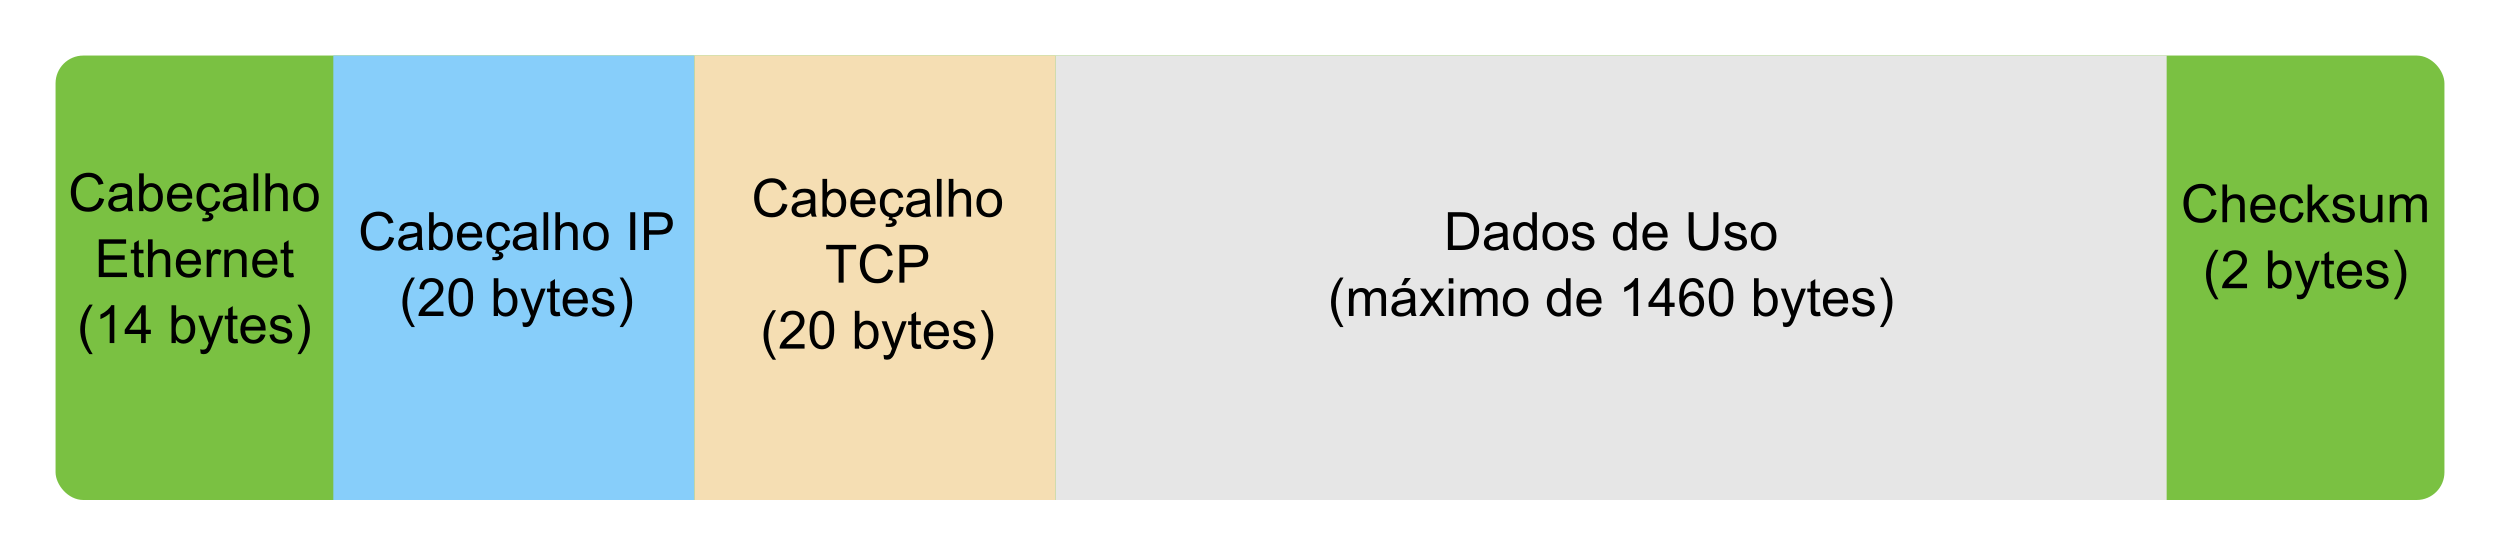 <?xml version="1.0" encoding="UTF-8" standalone="no"?>
<!-- Created with Inkscape (http://www.inkscape.org/) -->

<svg
   xmlns:dc="http://purl.org/dc/elements/1.1/"
   xmlns:cc="http://creativecommons.org/ns#"
   xmlns:rdf="http://www.w3.org/1999/02/22-rdf-syntax-ns#"
   xmlns:svg="http://www.w3.org/2000/svg"
   xmlns="http://www.w3.org/2000/svg"
   xmlns:sodipodi="http://sodipodi.sourceforge.net/DTD/sodipodi-0.dtd"
   xmlns:inkscape="http://www.inkscape.org/namespaces/inkscape"
   version="1.2"
   width="900"
   height="200"
   id="svg2"
   inkscape:version="0.48.1 "
   sodipodi:docname="net_basic_tcppacket.svg">
  <sodipodi:namedview
     pagecolor="#ffffff"
     bordercolor="#666666"
     borderopacity="1"
     objecttolerance="10"
     gridtolerance="10"
     guidetolerance="10"
     inkscape:pageopacity="1"
     inkscape:pageshadow="2"
     inkscape:window-width="1920"
     inkscape:window-height="1033"
     id="namedview27"
     showgrid="true"
     inkscape:zoom="1.403607"
     inkscape:cx="497.05441"
     inkscape:cy="74.017495"
     inkscape:window-x="-4"
     inkscape:window-y="-4"
     inkscape:window-maximized="1"
     inkscape:current-layer="g3222">
    <inkscape:grid
       type="xygrid"
       id="grid3299"
       empspacing="5"
       visible="true"
       enabled="true"
       snapvisiblegridlinesonly="true" />
  </sodipodi:namedview>
  <defs
     id="defs4" />
  <g
     transform="translate(601,-466.812)"
     id="g3222">
    <rect
       width="860"
       height="160"
       rx="10"
       ry="10"
       x="-581"
       y="486.812"
       id="rect4438"
       style="fill:#7ac142;fill-opacity:1;fill-rule:nonzero;stroke:none" />
    <rect
       width="130"
       height="160"
       x="-481"
       y="486.812"
       id="rect6978-9-64-0-1-5-7"
       style="color:#000000;fill:#87cefa;fill-opacity:1;fill-rule:nonzero;stroke:#ffffff;stroke-width:0;stroke-miterlimit:4;stroke-opacity:1;stroke-dasharray:none;marker:none;visibility:visible;display:inline;overflow:visible;enable-background:accumulate" />
    <rect
       width="130"
       height="160"
       ry="0"
       x="-351"
       y="486.812"
       id="rect6978-9-64-0-1-5-7-5"
       style="color:#000000;fill:#f5deb3;fill-opacity:1;fill-rule:nonzero;stroke:#ffffff;stroke-width:0;stroke-miterlimit:4;stroke-opacity:1;stroke-dasharray:none;marker:none;visibility:visible;display:inline;overflow:visible;enable-background:accumulate" />
    <rect
       width="400"
       height="160"
       x="-221"
       y="486.812"
       id="rect6978-9-64-0-1-5-7-5-2"
       style="color:#000000;fill:#e6e6e6;fill-opacity:1;fill-rule:nonzero;stroke:#ffffff;stroke-width:0;stroke-miterlimit:4;stroke-opacity:1;stroke-dasharray:none;marker:none;visibility:visible;display:inline;overflow:visible;enable-background:accumulate" />
    <g
       style="font-size:40px;font-style:normal;font-weight:normal;line-height:125%;letter-spacing:0px;word-spacing:0px;fill:#000000;fill-opacity:1;stroke:none;font-family:Sans"
       id="text3094">
      <path
         d="m -565.289,538.044 1.8,0.455 c -0.377,1.478 -1.056,2.605 -2.036,3.382 -0.98,0.776 -2.179,1.164 -3.595,1.164 -1.466,0 -2.658,-0.298 -3.576,-0.895 -0.918,-0.597 -1.617,-1.461 -2.097,-2.593 -0.479,-1.132 -0.719,-2.347 -0.719,-3.646 0,-1.416 0.271,-2.652 0.812,-3.706 0.541,-1.055 1.311,-1.855 2.31,-2.403 0.999,-0.547 2.098,-0.821 3.298,-0.821 1.361,1e-5 2.505,0.346 3.433,1.039 0.928,0.693 1.574,1.667 1.939,2.922 l -1.772,0.417 c -0.315,-0.99 -0.773,-1.71 -1.373,-2.162 -0.6,-0.451 -1.355,-0.677 -2.264,-0.677 -1.045,10e-6 -1.919,0.251 -2.621,0.751 -0.702,0.501 -1.195,1.174 -1.48,2.018 -0.285,0.844 -0.427,1.715 -0.427,2.612 0,1.157 0.169,2.166 0.506,3.029 0.337,0.863 0.861,1.508 1.573,1.934 0.711,0.427 1.481,0.64 2.31,0.64 1.008,1e-5 1.862,-0.291 2.561,-0.872 0.699,-0.581 1.172,-1.444 1.419,-2.588 z"
         style="font-size:19px;text-align:center;text-anchor:middle"
         id="path3181" />
      <path
         d="m -555.047,541.597 c -0.619,0.526 -1.214,0.897 -1.786,1.113 -0.572,0.216 -1.186,0.325 -1.842,0.325 -1.082,0 -1.914,-0.264 -2.496,-0.793 -0.581,-0.529 -0.872,-1.204 -0.872,-2.027 0,-0.482 0.11,-0.923 0.329,-1.322 0.22,-0.399 0.507,-0.719 0.863,-0.96 0.356,-0.241 0.756,-0.424 1.201,-0.547 0.328,-0.087 0.823,-0.17 1.484,-0.25 1.348,-0.161 2.341,-0.353 2.978,-0.575 0.006,-0.229 0.009,-0.374 0.009,-0.436 -1e-5,-0.68 -0.158,-1.16 -0.473,-1.438 -0.427,-0.377 -1.061,-0.566 -1.902,-0.566 -0.785,10e-6 -1.365,0.138 -1.74,0.413 -0.374,0.275 -0.651,0.762 -0.83,1.461 l -1.633,-0.223 c 0.148,-0.699 0.393,-1.263 0.733,-1.693 0.34,-0.43 0.832,-0.761 1.475,-0.993 0.643,-0.232 1.389,-0.348 2.236,-0.348 0.841,10e-6 1.525,0.099 2.05,0.297 0.526,0.198 0.912,0.447 1.16,0.747 0.247,0.3 0.421,0.679 0.52,1.136 0.056,0.285 0.084,0.798 0.084,1.54 l 0,2.227 c -10e-6,1.552 0.036,2.534 0.107,2.946 0.071,0.411 0.212,0.806 0.422,1.183 l -1.744,0 c -0.173,-0.346 -0.285,-0.751 -0.334,-1.215 z m -0.139,-3.729 c -0.606,0.247 -1.515,0.458 -2.728,0.631 -0.687,0.099 -1.172,0.21 -1.457,0.334 -0.285,0.124 -0.504,0.305 -0.659,0.543 -0.155,0.238 -0.232,0.503 -0.232,0.793 0,0.445 0.169,0.816 0.506,1.113 0.337,0.297 0.83,0.445 1.48,0.445 0.643,0 1.215,-0.141 1.716,-0.422 0.501,-0.281 0.869,-0.666 1.104,-1.155 0.179,-0.377 0.269,-0.934 0.269,-1.67 z"
         style="font-size:19px;text-align:center;text-anchor:middle"
         id="path3183" />
      <path
         d="m -549.36,542.812 -1.549,0 0,-13.601 1.67,0 0,4.852 c 0.705,-0.884 1.605,-1.327 2.7,-1.327 0.606,10e-6 1.18,0.122 1.721,0.366 0.541,0.244 0.986,0.588 1.336,1.03 0.349,0.442 0.623,0.976 0.821,1.6 0.198,0.625 0.297,1.293 0.297,2.004 -1e-5,1.688 -0.417,2.993 -1.252,3.915 -0.835,0.922 -1.837,1.382 -3.006,1.382 -1.163,0 -2.075,-0.486 -2.737,-1.457 z m -0.019,-5 c 0,1.181 0.161,2.035 0.482,2.561 0.526,0.86 1.237,1.29 2.134,1.29 0.73,0 1.361,-0.317 1.893,-0.951 0.532,-0.634 0.798,-1.579 0.798,-2.834 -10e-6,-1.286 -0.255,-2.236 -0.765,-2.848 -0.51,-0.612 -1.127,-0.918 -1.851,-0.918 -0.73,10e-6 -1.361,0.317 -1.893,0.951 -0.532,0.634 -0.798,1.551 -0.798,2.751 z"
         style="font-size:19px;text-align:center;text-anchor:middle"
         id="path3185" />
      <path
         d="m -533.579,539.64 1.726,0.213 c -0.272,1.008 -0.776,1.791 -1.512,2.347 -0.736,0.557 -1.676,0.835 -2.82,0.835 -1.441,0 -2.584,-0.444 -3.428,-1.331 -0.844,-0.888 -1.266,-2.132 -1.266,-3.734 0,-1.658 0.427,-2.944 1.28,-3.859 0.854,-0.915 1.961,-1.373 3.321,-1.373 1.317,10e-6 2.394,0.448 3.229,1.345 0.835,0.897 1.252,2.159 1.252,3.785 -10e-6,0.099 -0.003,0.247 -0.009,0.445 l -7.348,0 c 0.062,1.082 0.368,1.911 0.918,2.486 0.55,0.575 1.237,0.863 2.06,0.863 0.612,0 1.135,-0.161 1.568,-0.482 0.433,-0.322 0.776,-0.835 1.03,-1.54 z m -5.483,-2.7 5.501,0 c -0.074,-0.829 -0.285,-1.45 -0.631,-1.865 -0.532,-0.643 -1.222,-0.965 -2.069,-0.965 -0.767,10e-6 -1.412,0.257 -1.934,0.77 -0.523,0.513 -0.812,1.2 -0.867,2.06 z"
         style="font-size:19px;text-align:center;text-anchor:middle"
         id="path3187" />
      <path
         d="m -523.318,539.204 1.642,0.213 c -0.179,1.132 -0.639,2.018 -1.378,2.658 -0.739,0.64 -1.647,0.96 -2.723,0.96 -1.348,0 -2.432,-0.441 -3.252,-1.322 -0.82,-0.881 -1.229,-2.145 -1.229,-3.79 0,-1.064 0.176,-1.995 0.529,-2.792 0.353,-0.798 0.889,-1.396 1.61,-1.795 0.721,-0.399 1.504,-0.598 2.352,-0.598 1.07,10e-6 1.945,0.271 2.625,0.812 0.68,0.541 1.116,1.31 1.308,2.305 l -1.624,0.25 c -0.155,-0.662 -0.428,-1.16 -0.821,-1.494 -0.393,-0.334 -0.867,-0.501 -1.424,-0.501 -0.841,10e-6 -1.525,0.302 -2.05,0.905 -0.526,0.603 -0.789,1.557 -0.789,2.862 -10e-6,1.324 0.254,2.285 0.761,2.885 0.507,0.6 1.169,0.9 1.985,0.9 0.656,0 1.203,-0.201 1.642,-0.603 0.439,-0.402 0.717,-1.02 0.835,-1.855 z m -3.859,4.852 0.482,-1.642 1.243,0 -0.306,0.993 c 0.526,0.062 0.922,0.224 1.188,0.487 0.266,0.263 0.399,0.555 0.399,0.877 -10e-6,0.464 -0.223,0.874 -0.668,1.229 -0.445,0.356 -1.116,0.533 -2.013,0.533 -0.507,0 -0.952,-0.037 -1.336,-0.111 l 0.102,-1.085 c 0.396,0.025 0.687,0.037 0.872,0.037 0.581,-1e-5 0.99,-0.08 1.225,-0.241 0.179,-0.124 0.269,-0.275 0.269,-0.455 -10e-6,-0.111 -0.036,-0.21 -0.107,-0.297 -0.071,-0.087 -0.203,-0.161 -0.394,-0.223 -0.192,-0.062 -0.51,-0.096 -0.956,-0.102 z"
         style="font-size:19px;text-align:center;text-anchor:middle"
         id="path3189" />
      <path
         d="m -513.818,541.597 c -0.619,0.526 -1.214,0.897 -1.786,1.113 -0.572,0.216 -1.186,0.325 -1.842,0.325 -1.082,0 -1.914,-0.264 -2.496,-0.793 -0.581,-0.529 -0.872,-1.204 -0.872,-2.027 0,-0.482 0.11,-0.923 0.329,-1.322 0.22,-0.399 0.507,-0.719 0.863,-0.96 0.356,-0.241 0.756,-0.424 1.201,-0.547 0.328,-0.087 0.823,-0.17 1.484,-0.25 1.348,-0.161 2.341,-0.353 2.978,-0.575 0.006,-0.229 0.009,-0.374 0.009,-0.436 -10e-6,-0.68 -0.158,-1.16 -0.473,-1.438 -0.427,-0.377 -1.061,-0.566 -1.902,-0.566 -0.785,10e-6 -1.365,0.138 -1.74,0.413 -0.374,0.275 -0.651,0.762 -0.83,1.461 l -1.633,-0.223 c 0.148,-0.699 0.393,-1.263 0.733,-1.693 0.34,-0.43 0.832,-0.761 1.475,-0.993 0.643,-0.232 1.389,-0.348 2.236,-0.348 0.841,10e-6 1.525,0.099 2.05,0.297 0.526,0.198 0.912,0.447 1.16,0.747 0.247,0.3 0.421,0.679 0.52,1.136 0.056,0.285 0.084,0.798 0.084,1.54 l 0,2.227 c -10e-6,1.552 0.036,2.534 0.107,2.946 0.071,0.411 0.212,0.806 0.422,1.183 l -1.744,0 c -0.173,-0.346 -0.285,-0.751 -0.334,-1.215 z m -0.139,-3.729 c -0.606,0.247 -1.515,0.458 -2.728,0.631 -0.687,0.099 -1.172,0.21 -1.457,0.334 -0.285,0.124 -0.504,0.305 -0.659,0.543 -0.155,0.238 -0.232,0.503 -0.232,0.793 0,0.445 0.169,0.816 0.506,1.113 0.337,0.297 0.83,0.445 1.48,0.445 0.643,0 1.215,-0.141 1.716,-0.422 0.501,-0.281 0.869,-0.666 1.104,-1.155 0.179,-0.377 0.269,-0.934 0.269,-1.67 z"
         style="font-size:19px;text-align:center;text-anchor:middle"
         id="path3191" />
      <path
         d="m -509.709,542.812 0,-13.601 1.67,0 0,13.601 z"
         style="font-size:19px;text-align:center;text-anchor:middle"
         id="path3193" />
      <path
         d="m -505.441,542.812 0,-13.601 1.67,0 0,4.88 c 0.779,-0.903 1.763,-1.354 2.95,-1.355 0.73,10e-6 1.364,0.144 1.902,0.431 0.538,0.288 0.923,0.685 1.155,1.192 0.232,0.507 0.348,1.243 0.348,2.208 l 0,6.244 -1.67,0 0,-6.244 c -1e-5,-0.835 -0.181,-1.443 -0.543,-1.823 -0.362,-0.38 -0.874,-0.571 -1.535,-0.571 -0.495,10e-6 -0.96,0.128 -1.396,0.385 -0.436,0.257 -0.747,0.605 -0.932,1.044 -0.186,0.439 -0.278,1.045 -0.278,1.818 l 0,5.39 z"
         style="font-size:19px;text-align:center;text-anchor:middle"
         id="path3195" />
      <path
         d="m -495.486,537.886 c 0,-1.825 0.507,-3.176 1.521,-4.054 0.847,-0.73 1.88,-1.095 3.099,-1.095 1.354,10e-6 2.462,0.444 3.321,1.331 0.86,0.888 1.29,2.114 1.29,3.678 -10e-6,1.268 -0.19,2.265 -0.571,2.992 -0.38,0.727 -0.934,1.291 -1.661,1.693 -0.727,0.402 -1.52,0.603 -2.38,0.603 -1.379,0 -2.494,-0.442 -3.344,-1.327 -0.85,-0.884 -1.276,-2.159 -1.276,-3.822 z m 1.716,0 c 0,1.262 0.275,2.206 0.826,2.834 0.55,0.628 1.243,0.942 2.078,0.942 0.829,0 1.518,-0.315 2.069,-0.946 0.55,-0.631 0.826,-1.593 0.826,-2.885 -1e-5,-1.218 -0.277,-2.142 -0.83,-2.769 -0.554,-0.628 -1.242,-0.942 -2.064,-0.942 -0.835,10e-6 -1.528,0.312 -2.078,0.937 -0.55,0.625 -0.826,1.568 -0.826,2.83 z"
         style="font-size:19px;text-align:center;text-anchor:middle"
         id="path3197" />
      <path
         d="m -565.438,566.562 0,-13.601 9.834,0 0,1.605 -8.034,0 0,4.166 7.524,0 0,1.596 -7.524,0 0,4.629 8.35,0 0,1.605 z"
         style="font-size:19px;text-align:center;text-anchor:middle"
         id="path3199" />
      <path
         d="m -549.351,565.069 0.241,1.475 c -0.47,0.099 -0.891,0.148 -1.262,0.148 -0.606,0 -1.076,-0.096 -1.41,-0.288 -0.334,-0.192 -0.569,-0.444 -0.705,-0.756 -0.136,-0.312 -0.204,-0.969 -0.204,-1.971 l 0,-5.668 -1.225,0 0,-1.299 1.225,0 0,-2.44 1.661,-1.002 0,3.442 1.679,0 0,1.299 -1.679,0 0,5.761 c 0,0.476 0.029,0.782 0.088,0.918 0.059,0.136 0.155,0.244 0.288,0.325 0.133,0.08 0.323,0.121 0.571,0.121 0.186,0 0.43,-0.022 0.733,-0.065 z"
         style="font-size:19px;text-align:center;text-anchor:middle"
         id="path3201" />
      <path
         d="m -547.727,566.562 0,-13.601 1.67,0 0,4.88 c 0.779,-0.903 1.763,-1.354 2.95,-1.355 0.73,10e-6 1.364,0.144 1.902,0.431 0.538,0.288 0.923,0.685 1.155,1.192 0.232,0.507 0.348,1.243 0.348,2.208 l 0,6.244 -1.67,0 0,-6.244 c -10e-6,-0.835 -0.181,-1.443 -0.543,-1.823 -0.362,-0.38 -0.874,-0.571 -1.535,-0.571 -0.495,10e-6 -0.96,0.128 -1.396,0.385 -0.436,0.257 -0.747,0.605 -0.932,1.044 -0.186,0.439 -0.278,1.045 -0.278,1.818 l 0,5.39 z"
         style="font-size:19px;text-align:center;text-anchor:middle"
         id="path3203" />
      <path
         d="m -530.406,563.39 1.726,0.213 c -0.272,1.008 -0.776,1.791 -1.512,2.347 -0.736,0.557 -1.676,0.835 -2.82,0.835 -1.441,0 -2.584,-0.444 -3.428,-1.331 -0.844,-0.888 -1.266,-2.132 -1.266,-3.734 0,-1.658 0.427,-2.944 1.28,-3.859 0.854,-0.915 1.961,-1.373 3.321,-1.373 1.317,10e-6 2.394,0.448 3.229,1.345 0.835,0.897 1.252,2.159 1.252,3.785 -10e-6,0.099 -0.003,0.247 -0.009,0.445 l -7.348,0 c 0.062,1.082 0.368,1.911 0.918,2.486 0.55,0.575 1.237,0.863 2.06,0.863 0.612,0 1.135,-0.161 1.568,-0.482 0.433,-0.322 0.776,-0.835 1.03,-1.54 z m -5.483,-2.7 5.501,0 c -0.074,-0.829 -0.285,-1.45 -0.631,-1.865 -0.532,-0.643 -1.222,-0.965 -2.069,-0.965 -0.767,10e-6 -1.412,0.257 -1.934,0.77 -0.523,0.513 -0.812,1.2 -0.867,2.06 z"
         style="font-size:19px;text-align:center;text-anchor:middle"
         id="path3205" />
      <path
         d="m -526.593,566.562 0,-9.853 1.503,0 0,1.494 c 0.383,-0.699 0.738,-1.16 1.062,-1.382 0.325,-0.223 0.682,-0.334 1.072,-0.334 0.563,10e-6 1.135,0.179 1.716,0.538 l -0.575,1.549 c -0.408,-0.241 -0.816,-0.362 -1.225,-0.362 -0.365,10e-6 -0.693,0.11 -0.983,0.329 -0.291,0.22 -0.498,0.524 -0.622,0.914 -0.186,0.594 -0.278,1.243 -0.278,1.948 l 0,5.158 z"
         style="font-size:19px;text-align:center;text-anchor:middle"
         id="path3207" />
      <path
         d="m -520.229,566.562 0,-9.853 1.503,0 0,1.401 c 0.724,-1.082 1.769,-1.624 3.136,-1.624 0.594,10e-6 1.14,0.107 1.637,0.32 0.498,0.213 0.871,0.493 1.118,0.84 0.247,0.346 0.421,0.758 0.52,1.234 0.062,0.309 0.093,0.85 0.093,1.624 l 0,6.058 -1.67,0 0,-5.993 c -1e-5,-0.68 -0.065,-1.189 -0.195,-1.526 -0.13,-0.337 -0.36,-0.606 -0.691,-0.807 -0.331,-0.201 -0.719,-0.301 -1.164,-0.302 -0.711,10e-6 -1.325,0.226 -1.842,0.677 -0.516,0.452 -0.775,1.308 -0.775,2.57 l 0,5.381 z"
         style="font-size:19px;text-align:center;text-anchor:middle"
         id="path3209" />
      <path
         d="m -502.908,563.39 1.726,0.213 c -0.272,1.008 -0.776,1.791 -1.512,2.347 -0.736,0.557 -1.676,0.835 -2.82,0.835 -1.441,0 -2.584,-0.444 -3.428,-1.331 -0.844,-0.888 -1.266,-2.132 -1.266,-3.734 0,-1.658 0.427,-2.944 1.28,-3.859 0.854,-0.915 1.961,-1.373 3.321,-1.373 1.317,10e-6 2.394,0.448 3.229,1.345 0.835,0.897 1.252,2.159 1.252,3.785 -10e-6,0.099 -0.003,0.247 -0.009,0.445 l -7.348,0 c 0.062,1.082 0.368,1.911 0.918,2.486 0.55,0.575 1.237,0.863 2.06,0.863 0.612,0 1.135,-0.161 1.568,-0.482 0.433,-0.322 0.776,-0.835 1.03,-1.54 z m -5.483,-2.7 5.501,0 c -0.074,-0.829 -0.285,-1.45 -0.631,-1.865 -0.532,-0.643 -1.222,-0.965 -2.069,-0.965 -0.767,10e-6 -1.412,0.257 -1.934,0.77 -0.523,0.513 -0.812,1.2 -0.867,2.06 z"
         style="font-size:19px;text-align:center;text-anchor:middle"
         id="path3211" />
      <path
         d="m -495.431,565.069 0.241,1.475 c -0.47,0.099 -0.891,0.148 -1.262,0.148 -0.606,0 -1.076,-0.096 -1.41,-0.288 -0.334,-0.192 -0.569,-0.444 -0.705,-0.756 -0.136,-0.312 -0.204,-0.969 -0.204,-1.971 l 0,-5.668 -1.225,0 0,-1.299 1.225,0 0,-2.44 1.661,-1.002 0,3.442 1.679,0 0,1.299 -1.679,0 0,5.761 c -10e-6,0.476 0.029,0.782 0.088,0.918 0.059,0.136 0.155,0.244 0.288,0.325 0.133,0.08 0.323,0.121 0.571,0.121 0.186,0 0.43,-0.022 0.733,-0.065 z"
         style="font-size:19px;text-align:center;text-anchor:middle"
         id="path3213" />
      <path
         d="m -568.824,594.311 c -0.922,-1.163 -1.701,-2.523 -2.338,-4.082 -0.637,-1.559 -0.956,-3.173 -0.956,-4.843 0,-1.472 0.238,-2.882 0.714,-4.23 0.557,-1.565 1.416,-3.123 2.579,-4.676 l 1.197,0 c -0.748,1.286 -1.243,2.205 -1.484,2.755 -0.377,0.854 -0.674,1.744 -0.891,2.672 -0.266,1.157 -0.399,2.319 -0.399,3.488 0,2.975 0.925,5.947 2.774,8.916 z"
         style="font-size:19px;text-align:center;text-anchor:middle"
         id="path3215" />
      <path
         d="m -559.843,590.312 -1.67,0 0,-10.641 c -0.402,0.383 -0.929,0.767 -1.582,1.15 -0.653,0.383 -1.239,0.671 -1.758,0.863 l 0,-1.614 c 0.934,-0.439 1.75,-0.971 2.449,-1.596 0.699,-0.625 1.194,-1.231 1.484,-1.818 l 1.076,0 z"
         style="font-size:19px;text-align:center;text-anchor:middle"
         id="path3217" />
      <path
         d="m -550.204,590.312 0,-3.256 -5.9,0 0,-1.531 6.207,-8.813 1.364,0 0,8.813 1.837,0 0,1.531 -1.837,0 0,3.256 z m 0,-4.787 0,-6.132 -4.258,6.132 z"
         style="font-size:19px;text-align:center;text-anchor:middle"
         id="path3219" />
      <path
         d="m -537.708,590.312 -1.549,0 0,-13.601 1.67,0 0,4.852 c 0.705,-0.884 1.605,-1.327 2.7,-1.327 0.606,10e-6 1.18,0.122 1.721,0.366 0.541,0.244 0.986,0.588 1.336,1.03 0.349,0.442 0.623,0.976 0.821,1.6 0.198,0.625 0.297,1.293 0.297,2.004 -10e-6,1.688 -0.417,2.993 -1.252,3.915 -0.835,0.922 -1.837,1.382 -3.006,1.382 -1.163,0 -2.075,-0.486 -2.737,-1.457 z m -0.019,-5 c -10e-6,1.181 0.161,2.035 0.482,2.561 0.526,0.86 1.237,1.29 2.134,1.29 0.73,0 1.361,-0.317 1.893,-0.951 0.532,-0.634 0.798,-1.579 0.798,-2.834 -10e-6,-1.286 -0.255,-2.236 -0.765,-2.848 -0.51,-0.612 -1.127,-0.918 -1.851,-0.918 -0.73,10e-6 -1.361,0.317 -1.893,0.951 -0.532,0.634 -0.798,1.551 -0.798,2.751 z"
         style="font-size:19px;text-align:center;text-anchor:middle"
         id="path3221" />
      <path
         d="m -528.746,594.107 -0.186,-1.568 c 0.365,0.099 0.683,0.148 0.956,0.148 0.371,0 0.668,-0.062 0.891,-0.186 0.223,-0.124 0.405,-0.297 0.547,-0.52 0.105,-0.167 0.275,-0.581 0.51,-1.243 0.031,-0.093 0.08,-0.229 0.148,-0.408 l -3.739,-9.871 1.8,0 2.05,5.706 c 0.266,0.724 0.504,1.484 0.714,2.282 0.192,-0.767 0.421,-1.515 0.687,-2.245 l 2.106,-5.743 1.67,0 -3.748,10.02 c -0.402,1.082 -0.714,1.828 -0.937,2.236 -0.297,0.55 -0.637,0.954 -1.021,1.211 -0.383,0.257 -0.841,0.385 -1.373,0.385 -0.322,-1e-5 -0.68,-0.068 -1.076,-0.204 z"
         style="font-size:19px;text-align:center;text-anchor:middle"
         id="path3223" />
      <path
         d="m -515.525,588.819 0.241,1.475 c -0.47,0.099 -0.891,0.148 -1.262,0.148 -0.606,0 -1.076,-0.096 -1.41,-0.288 -0.334,-0.192 -0.569,-0.444 -0.705,-0.756 -0.136,-0.312 -0.204,-0.969 -0.204,-1.971 l 0,-5.668 -1.225,0 0,-1.299 1.225,0 0,-2.44 1.661,-1.002 0,3.442 1.679,0 0,1.299 -1.679,0 0,5.761 c 0,0.476 0.029,0.782 0.088,0.918 0.059,0.136 0.155,0.244 0.288,0.325 0.133,0.08 0.323,0.121 0.571,0.121 0.186,0 0.43,-0.022 0.733,-0.065 z"
         style="font-size:19px;text-align:center;text-anchor:middle"
         id="path3225" />
      <path
         d="m -507.157,587.14 1.726,0.213 c -0.272,1.008 -0.776,1.791 -1.512,2.347 -0.736,0.557 -1.676,0.835 -2.82,0.835 -1.441,0 -2.584,-0.444 -3.428,-1.331 -0.844,-0.888 -1.266,-2.132 -1.266,-3.734 0,-1.658 0.427,-2.944 1.28,-3.859 0.854,-0.915 1.961,-1.373 3.321,-1.373 1.317,10e-6 2.394,0.448 3.229,1.345 0.835,0.897 1.252,2.159 1.252,3.785 -10e-6,0.099 -0.003,0.247 -0.009,0.445 l -7.348,0 c 0.062,1.082 0.368,1.911 0.918,2.486 0.55,0.575 1.237,0.863 2.06,0.863 0.612,0 1.135,-0.161 1.568,-0.482 0.433,-0.322 0.776,-0.835 1.03,-1.54 z m -5.483,-2.7 5.501,0 c -0.074,-0.829 -0.285,-1.45 -0.631,-1.865 -0.532,-0.643 -1.222,-0.965 -2.069,-0.965 -0.767,10e-6 -1.412,0.257 -1.934,0.77 -0.523,0.513 -0.812,1.2 -0.867,2.06 z"
         style="font-size:19px;text-align:center;text-anchor:middle"
         id="path3227" />
      <path
         d="m -503.994,587.372 1.651,-0.26 c 0.093,0.662 0.351,1.169 0.775,1.521 0.424,0.353 1.016,0.529 1.777,0.529 0.767,0 1.336,-0.156 1.707,-0.469 0.371,-0.312 0.557,-0.679 0.557,-1.099 -1e-5,-0.377 -0.164,-0.674 -0.492,-0.891 -0.229,-0.148 -0.798,-0.337 -1.707,-0.566 -1.225,-0.309 -2.073,-0.577 -2.547,-0.802 -0.473,-0.226 -0.832,-0.538 -1.076,-0.937 -0.244,-0.399 -0.366,-0.84 -0.366,-1.322 0,-0.439 0.101,-0.846 0.302,-1.22 0.201,-0.374 0.475,-0.685 0.821,-0.932 0.26,-0.192 0.614,-0.354 1.062,-0.487 0.448,-0.133 0.929,-0.199 1.443,-0.199 0.773,10e-6 1.452,0.111 2.036,0.334 0.584,0.223 1.016,0.524 1.294,0.905 0.278,0.38 0.47,0.889 0.575,1.526 l -1.633,0.223 c -0.074,-0.507 -0.289,-0.903 -0.645,-1.188 -0.356,-0.284 -0.858,-0.427 -1.508,-0.427 -0.767,10e-6 -1.314,0.127 -1.642,0.38 -0.328,0.254 -0.492,0.55 -0.492,0.891 -1e-5,0.216 0.068,0.411 0.204,0.584 0.136,0.179 0.349,0.328 0.64,0.445 0.167,0.062 0.659,0.204 1.475,0.427 1.181,0.315 2.005,0.574 2.472,0.775 0.467,0.201 0.833,0.493 1.099,0.877 0.266,0.383 0.399,0.86 0.399,1.429 0,0.557 -0.162,1.081 -0.487,1.573 -0.325,0.492 -0.793,0.872 -1.406,1.141 -0.612,0.269 -1.305,0.404 -2.078,0.404 -1.28,0 -2.256,-0.266 -2.927,-0.798 -0.671,-0.532 -1.099,-1.32 -1.285,-2.366 z"
         style="font-size:19px;text-align:center;text-anchor:middle"
         id="path3229" />
      <path
         d="m -492.731,594.311 -1.197,0 c 1.849,-2.969 2.774,-5.941 2.774,-8.916 0,-1.163 -0.133,-2.316 -0.399,-3.46 -0.21,-0.928 -0.504,-1.818 -0.881,-2.672 -0.241,-0.557 -0.739,-1.484 -1.494,-2.783 l 1.197,0 c 1.163,1.552 2.022,3.111 2.579,4.676 0.476,1.348 0.714,2.758 0.714,4.23 -10e-6,1.67 -0.32,3.284 -0.96,4.843 -0.64,1.559 -1.418,2.919 -2.333,4.082 z"
         style="font-size:19px;text-align:center;text-anchor:middle"
         id="path3231" />
    </g>
    <g
       style="font-size:40px;font-style:normal;font-weight:normal;line-height:125%;letter-spacing:0px;word-spacing:0px;fill:#000000;fill-opacity:1;stroke:none;font-family:Sans"
       id="text3094-4">
      <path
         d="m -460.904,552.044 1.8,0.455 c -0.377,1.478 -1.056,2.605 -2.036,3.382 -0.98,0.776 -2.179,1.164 -3.595,1.164 -1.466,0 -2.658,-0.298 -3.576,-0.895 -0.918,-0.597 -1.617,-1.461 -2.097,-2.593 -0.479,-1.132 -0.719,-2.347 -0.719,-3.646 0,-1.416 0.271,-2.652 0.812,-3.706 0.541,-1.055 1.311,-1.855 2.31,-2.403 0.999,-0.547 2.098,-0.821 3.298,-0.821 1.361,1e-5 2.505,0.346 3.433,1.039 0.928,0.693 1.574,1.667 1.939,2.922 l -1.772,0.417 c -0.315,-0.99 -0.773,-1.71 -1.373,-2.162 -0.6,-0.451 -1.355,-0.677 -2.264,-0.677 -1.045,10e-6 -1.919,0.251 -2.621,0.751 -0.702,0.501 -1.195,1.174 -1.48,2.018 -0.285,0.844 -0.427,1.715 -0.427,2.612 0,1.157 0.169,2.166 0.506,3.029 0.337,0.863 0.861,1.508 1.573,1.934 0.711,0.427 1.481,0.64 2.31,0.64 1.008,1e-5 1.862,-0.291 2.561,-0.872 0.699,-0.581 1.172,-1.444 1.419,-2.588 z"
         style="font-size:19px;text-align:center;text-anchor:middle"
         id="path3140" />
      <path
         d="m -450.662,555.597 c -0.619,0.526 -1.214,0.897 -1.786,1.113 -0.572,0.216 -1.186,0.325 -1.842,0.325 -1.082,0 -1.914,-0.264 -2.496,-0.793 -0.581,-0.529 -0.872,-1.204 -0.872,-2.027 0,-0.482 0.11,-0.923 0.329,-1.322 0.22,-0.399 0.507,-0.719 0.863,-0.96 0.356,-0.241 0.756,-0.424 1.201,-0.547 0.328,-0.087 0.823,-0.17 1.484,-0.25 1.348,-0.161 2.341,-0.353 2.978,-0.575 0.006,-0.229 0.009,-0.374 0.009,-0.436 -10e-6,-0.68 -0.158,-1.16 -0.473,-1.438 -0.427,-0.377 -1.061,-0.566 -1.902,-0.566 -0.785,10e-6 -1.365,0.138 -1.74,0.413 -0.374,0.275 -0.651,0.762 -0.83,1.461 l -1.633,-0.223 c 0.148,-0.699 0.393,-1.263 0.733,-1.693 0.34,-0.43 0.832,-0.761 1.475,-0.993 0.643,-0.232 1.389,-0.348 2.236,-0.348 0.841,10e-6 1.525,0.099 2.05,0.297 0.526,0.198 0.912,0.447 1.16,0.747 0.247,0.3 0.421,0.679 0.52,1.136 0.056,0.285 0.084,0.798 0.084,1.54 l 0,2.227 c -10e-6,1.552 0.036,2.534 0.107,2.946 0.071,0.411 0.212,0.806 0.422,1.183 l -1.744,0 c -0.173,-0.346 -0.285,-0.751 -0.334,-1.215 z m -0.139,-3.729 c -0.606,0.247 -1.515,0.458 -2.728,0.631 -0.687,0.099 -1.172,0.21 -1.457,0.334 -0.285,0.124 -0.504,0.305 -0.659,0.543 -0.155,0.238 -0.232,0.503 -0.232,0.793 0,0.445 0.169,0.816 0.506,1.113 0.337,0.297 0.83,0.445 1.48,0.445 0.643,0 1.215,-0.141 1.716,-0.422 0.501,-0.281 0.869,-0.666 1.104,-1.155 0.179,-0.377 0.269,-0.934 0.269,-1.67 z"
         style="font-size:19px;text-align:center;text-anchor:middle"
         id="path3142" />
      <path
         d="m -444.975,556.812 -1.549,0 0,-13.601 1.67,0 0,4.852 c 0.705,-0.884 1.605,-1.327 2.7,-1.327 0.606,10e-6 1.18,0.122 1.721,0.366 0.541,0.244 0.986,0.588 1.336,1.03 0.349,0.442 0.623,0.976 0.821,1.6 0.198,0.625 0.297,1.293 0.297,2.004 -10e-6,1.688 -0.417,2.993 -1.252,3.915 -0.835,0.922 -1.837,1.382 -3.006,1.382 -1.163,0 -2.075,-0.486 -2.737,-1.457 z m -0.019,-5 c -10e-6,1.181 0.161,2.035 0.482,2.561 0.526,0.86 1.237,1.29 2.134,1.29 0.73,0 1.361,-0.317 1.893,-0.951 0.532,-0.634 0.798,-1.579 0.798,-2.834 -1e-5,-1.286 -0.255,-2.236 -0.765,-2.848 -0.51,-0.612 -1.127,-0.918 -1.851,-0.918 -0.73,10e-6 -1.361,0.317 -1.893,0.951 -0.532,0.634 -0.798,1.551 -0.798,2.751 z"
         style="font-size:19px;text-align:center;text-anchor:middle"
         id="path3144" />
      <path
         d="m -429.194,553.64 1.726,0.213 c -0.272,1.008 -0.776,1.791 -1.512,2.347 -0.736,0.557 -1.676,0.835 -2.82,0.835 -1.441,0 -2.584,-0.444 -3.428,-1.331 -0.844,-0.888 -1.266,-2.132 -1.266,-3.734 0,-1.658 0.427,-2.944 1.28,-3.859 0.854,-0.915 1.961,-1.373 3.321,-1.373 1.317,10e-6 2.394,0.448 3.229,1.345 0.835,0.897 1.252,2.159 1.252,3.785 -10e-6,0.099 -0.003,0.247 -0.009,0.445 l -7.348,0 c 0.062,1.082 0.368,1.911 0.918,2.486 0.55,0.575 1.237,0.863 2.06,0.863 0.612,0 1.135,-0.161 1.568,-0.482 0.433,-0.322 0.776,-0.835 1.03,-1.54 z m -5.483,-2.7 5.501,0 c -0.074,-0.829 -0.285,-1.45 -0.631,-1.865 -0.532,-0.643 -1.222,-0.965 -2.069,-0.965 -0.767,10e-6 -1.412,0.257 -1.934,0.77 -0.523,0.513 -0.812,1.2 -0.867,2.06 z"
         style="font-size:19px;text-align:center;text-anchor:middle"
         id="path3146" />
      <path
         d="m -418.934,553.204 1.642,0.213 c -0.179,1.132 -0.639,2.018 -1.378,2.658 -0.739,0.64 -1.647,0.96 -2.723,0.96 -1.348,0 -2.432,-0.441 -3.252,-1.322 -0.82,-0.881 -1.229,-2.145 -1.229,-3.79 0,-1.064 0.176,-1.995 0.529,-2.792 0.353,-0.798 0.889,-1.396 1.61,-1.795 0.721,-0.399 1.504,-0.598 2.352,-0.598 1.07,10e-6 1.945,0.271 2.625,0.812 0.68,0.541 1.116,1.31 1.308,2.305 l -1.624,0.25 c -0.155,-0.662 -0.428,-1.16 -0.821,-1.494 -0.393,-0.334 -0.867,-0.501 -1.424,-0.501 -0.841,10e-6 -1.525,0.302 -2.05,0.905 -0.526,0.603 -0.789,1.557 -0.789,2.862 0,1.324 0.254,2.285 0.761,2.885 0.507,0.6 1.169,0.9 1.985,0.9 0.656,0 1.203,-0.201 1.642,-0.603 0.439,-0.402 0.717,-1.02 0.835,-1.855 z m -3.859,4.852 0.482,-1.642 1.243,0 -0.306,0.993 c 0.526,0.062 0.922,0.224 1.188,0.487 0.266,0.263 0.399,0.555 0.399,0.877 -1e-5,0.464 -0.223,0.874 -0.668,1.229 -0.445,0.356 -1.116,0.533 -2.013,0.533 -0.507,0 -0.952,-0.037 -1.336,-0.111 l 0.102,-1.085 c 0.396,0.025 0.687,0.037 0.872,0.037 0.581,-1e-5 0.99,-0.08 1.225,-0.241 0.179,-0.124 0.269,-0.275 0.269,-0.455 0,-0.111 -0.036,-0.21 -0.107,-0.297 -0.071,-0.087 -0.203,-0.161 -0.394,-0.223 -0.192,-0.062 -0.51,-0.096 -0.956,-0.102 z"
         style="font-size:19px;text-align:center;text-anchor:middle"
         id="path3148" />
      <path
         d="m -409.434,555.597 c -0.619,0.526 -1.214,0.897 -1.786,1.113 -0.572,0.216 -1.186,0.325 -1.842,0.325 -1.082,0 -1.914,-0.264 -2.496,-0.793 -0.581,-0.529 -0.872,-1.204 -0.872,-2.027 0,-0.482 0.11,-0.923 0.329,-1.322 0.22,-0.399 0.507,-0.719 0.863,-0.96 0.356,-0.241 0.756,-0.424 1.201,-0.547 0.328,-0.087 0.823,-0.17 1.484,-0.25 1.348,-0.161 2.341,-0.353 2.978,-0.575 0.006,-0.229 0.009,-0.374 0.009,-0.436 0,-0.68 -0.158,-1.16 -0.473,-1.438 -0.427,-0.377 -1.061,-0.566 -1.902,-0.566 -0.785,10e-6 -1.365,0.138 -1.74,0.413 -0.374,0.275 -0.651,0.762 -0.83,1.461 l -1.633,-0.223 c 0.148,-0.699 0.393,-1.263 0.733,-1.693 0.34,-0.43 0.832,-0.761 1.475,-0.993 0.643,-0.232 1.389,-0.348 2.236,-0.348 0.841,10e-6 1.525,0.099 2.05,0.297 0.526,0.198 0.912,0.447 1.16,0.747 0.247,0.3 0.421,0.679 0.52,1.136 0.056,0.285 0.084,0.798 0.084,1.54 l 0,2.227 c -1e-5,1.552 0.036,2.534 0.107,2.946 0.071,0.411 0.212,0.806 0.422,1.183 l -1.744,0 c -0.173,-0.346 -0.285,-0.751 -0.334,-1.215 z m -0.139,-3.729 c -0.606,0.247 -1.515,0.458 -2.728,0.631 -0.687,0.099 -1.172,0.21 -1.457,0.334 -0.284,0.124 -0.504,0.305 -0.659,0.543 -0.155,0.238 -0.232,0.503 -0.232,0.793 0,0.445 0.169,0.816 0.506,1.113 0.337,0.297 0.83,0.445 1.48,0.445 0.643,0 1.215,-0.141 1.716,-0.422 0.501,-0.281 0.869,-0.666 1.104,-1.155 0.179,-0.377 0.269,-0.934 0.269,-1.67 z"
         style="font-size:19px;text-align:center;text-anchor:middle"
         id="path3150" />
      <path
         d="m -405.324,556.812 0,-13.601 1.67,0 0,13.601 z"
         style="font-size:19px;text-align:center;text-anchor:middle"
         id="path3152" />
      <path
         d="m -401.056,556.812 0,-13.601 1.67,0 0,4.88 c 0.779,-0.903 1.763,-1.354 2.95,-1.355 0.73,10e-6 1.364,0.144 1.902,0.431 0.538,0.288 0.923,0.685 1.155,1.192 0.232,0.507 0.348,1.243 0.348,2.208 l 0,6.244 -1.67,0 0,-6.244 c -1e-5,-0.835 -0.181,-1.443 -0.543,-1.823 -0.362,-0.38 -0.874,-0.571 -1.535,-0.571 -0.495,10e-6 -0.96,0.128 -1.396,0.385 -0.436,0.257 -0.747,0.605 -0.932,1.044 -0.186,0.439 -0.278,1.045 -0.278,1.818 l 0,5.39 z"
         style="font-size:19px;text-align:center;text-anchor:middle"
         id="path3154" />
      <path
         d="m -391.102,551.886 c 0,-1.825 0.507,-3.176 1.521,-4.054 0.847,-0.73 1.88,-1.095 3.099,-1.095 1.354,10e-6 2.462,0.444 3.321,1.331 0.86,0.888 1.29,2.114 1.29,3.678 -10e-6,1.268 -0.19,2.265 -0.571,2.992 -0.38,0.727 -0.934,1.291 -1.661,1.693 -0.727,0.402 -1.52,0.603 -2.38,0.603 -1.379,0 -2.494,-0.442 -3.344,-1.327 -0.85,-0.884 -1.276,-2.159 -1.276,-3.822 z m 1.716,0 c -1e-5,1.262 0.275,2.206 0.826,2.834 0.55,0.628 1.243,0.942 2.078,0.942 0.829,0 1.518,-0.315 2.069,-0.946 0.55,-0.631 0.826,-1.593 0.826,-2.885 -1e-5,-1.218 -0.277,-2.142 -0.83,-2.769 -0.554,-0.628 -1.242,-0.942 -2.064,-0.942 -0.835,10e-6 -1.528,0.312 -2.078,0.937 -0.55,0.625 -0.826,1.568 -0.826,2.83 z"
         style="font-size:19px;text-align:center;text-anchor:middle"
         id="path3156" />
      <path
         d="m -374.115,556.812 0,-13.601 1.8,0 0,13.601 z"
         style="font-size:19px;text-align:center;text-anchor:middle"
         id="path3158" />
      <path
         d="m -369.151,556.812 0,-13.601 5.13,0 c 0.903,2e-5 1.593,0.043 2.069,0.13 0.668,0.111 1.228,0.323 1.679,0.635 0.451,0.312 0.815,0.75 1.09,1.313 0.275,0.563 0.413,1.181 0.413,1.855 -1e-5,1.157 -0.368,2.135 -1.104,2.936 -0.736,0.801 -2.066,1.201 -3.989,1.201 l -3.488,0 0,5.529 z m 1.8,-7.134 3.516,0 c 1.163,10e-6 1.988,-0.216 2.477,-0.649 0.489,-0.433 0.733,-1.042 0.733,-1.828 -10e-6,-0.569 -0.144,-1.056 -0.431,-1.461 -0.288,-0.405 -0.666,-0.673 -1.136,-0.802 -0.303,-0.08 -0.863,-0.121 -1.679,-0.121 l -3.479,0 z"
         style="font-size:19px;text-align:center;text-anchor:middle"
         id="path3160" />
      <path
         d="m -452.824,584.561 c -0.922,-1.163 -1.701,-2.523 -2.338,-4.082 -0.637,-1.559 -0.956,-3.173 -0.956,-4.843 0,-1.472 0.238,-2.882 0.714,-4.23 0.557,-1.565 1.416,-3.123 2.579,-4.676 l 1.197,0 c -0.748,1.286 -1.243,2.205 -1.484,2.755 -0.377,0.854 -0.674,1.744 -0.891,2.672 -0.266,1.157 -0.399,2.319 -0.399,3.488 0,2.975 0.925,5.947 2.774,8.916 z"
         style="font-size:19px;text-align:center;text-anchor:middle"
         id="path3162" />
      <path
         d="m -441.357,578.958 0,1.605 -8.99,0 c -0.012,-0.402 0.053,-0.789 0.195,-1.16 0.229,-0.612 0.595,-1.215 1.099,-1.809 0.504,-0.594 1.232,-1.28 2.185,-2.06 1.478,-1.212 2.477,-2.172 2.997,-2.881 0.52,-0.708 0.779,-1.378 0.779,-2.009 0,-0.662 -0.237,-1.22 -0.71,-1.675 -0.473,-0.455 -1.09,-0.682 -1.851,-0.682 -0.804,2e-5 -1.447,0.241 -1.93,0.724 -0.482,0.482 -0.727,1.15 -0.733,2.004 l -1.716,-0.176 c 0.118,-1.28 0.56,-2.256 1.327,-2.927 0.767,-0.671 1.797,-1.007 3.089,-1.007 1.305,10e-6 2.338,0.362 3.099,1.085 0.761,0.724 1.141,1.62 1.141,2.69 -10e-6,0.544 -0.111,1.079 -0.334,1.605 -0.223,0.526 -0.592,1.079 -1.109,1.661 -0.516,0.581 -1.375,1.379 -2.574,2.394 -1.002,0.841 -1.645,1.412 -1.93,1.712 -0.284,0.3 -0.52,0.601 -0.705,0.905 z"
         style="font-size:19px;text-align:center;text-anchor:middle"
         id="path3164" />
      <path
         d="m -439.557,573.855 c 0,-1.608 0.165,-2.902 0.496,-3.883 0.331,-0.98 0.823,-1.736 1.475,-2.268 0.652,-0.532 1.474,-0.798 2.463,-0.798 0.73,10e-6 1.37,0.147 1.92,0.441 0.55,0.294 1.005,0.717 1.364,1.271 0.359,0.554 0.64,1.228 0.844,2.022 0.204,0.795 0.306,1.866 0.306,3.215 -10e-6,1.596 -0.164,2.884 -0.492,3.864 -0.328,0.98 -0.818,1.738 -1.47,2.273 -0.653,0.535 -1.477,0.802 -2.472,0.802 -1.311,0 -2.341,-0.47 -3.089,-1.41 -0.897,-1.132 -1.345,-2.975 -1.345,-5.529 z m 1.716,0 c 0,2.233 0.261,3.719 0.784,4.458 0.523,0.739 1.167,1.109 1.934,1.109 0.767,0 1.412,-0.371 1.934,-1.113 0.523,-0.742 0.784,-2.227 0.784,-4.453 0,-2.239 -0.261,-3.726 -0.784,-4.462 -0.523,-0.736 -1.174,-1.104 -1.953,-1.104 -0.767,2e-5 -1.379,0.325 -1.837,0.974 -0.575,0.829 -0.863,2.36 -0.863,4.592 z"
         style="font-size:19px;text-align:center;text-anchor:middle"
         id="path3166" />
      <path
         d="m -421.708,580.562 -1.549,0 0,-13.601 1.67,0 0,4.852 c 0.705,-0.884 1.605,-1.327 2.7,-1.327 0.606,10e-6 1.18,0.122 1.721,0.366 0.541,0.244 0.986,0.588 1.336,1.03 0.349,0.442 0.623,0.976 0.821,1.6 0.198,0.625 0.297,1.293 0.297,2.004 -10e-6,1.688 -0.417,2.993 -1.252,3.915 -0.835,0.922 -1.837,1.382 -3.006,1.382 -1.163,0 -2.075,-0.486 -2.737,-1.457 z m -0.019,-5 c -1e-5,1.181 0.161,2.035 0.482,2.561 0.526,0.86 1.237,1.29 2.134,1.29 0.73,0 1.361,-0.317 1.893,-0.951 0.532,-0.634 0.798,-1.579 0.798,-2.834 -1e-5,-1.286 -0.255,-2.236 -0.765,-2.848 -0.51,-0.612 -1.127,-0.918 -1.851,-0.918 -0.73,10e-6 -1.361,0.317 -1.893,0.951 -0.532,0.634 -0.798,1.551 -0.798,2.751 z"
         style="font-size:19px;text-align:center;text-anchor:middle"
         id="path3168" />
      <path
         d="m -412.746,584.357 -0.186,-1.568 c 0.365,0.099 0.683,0.148 0.956,0.148 0.371,0 0.668,-0.062 0.891,-0.186 0.223,-0.124 0.405,-0.297 0.547,-0.52 0.105,-0.167 0.275,-0.581 0.51,-1.243 0.031,-0.093 0.08,-0.229 0.148,-0.408 l -3.739,-9.871 1.8,0 2.05,5.706 c 0.266,0.724 0.504,1.484 0.714,2.282 0.192,-0.767 0.421,-1.515 0.687,-2.245 l 2.106,-5.743 1.67,0 -3.748,10.02 c -0.402,1.082 -0.714,1.828 -0.937,2.236 -0.297,0.55 -0.637,0.954 -1.021,1.211 -0.383,0.257 -0.841,0.385 -1.373,0.385 -0.322,-1e-5 -0.68,-0.068 -1.076,-0.204 z"
         style="font-size:19px;text-align:center;text-anchor:middle"
         id="path3170" />
      <path
         d="m -399.525,579.069 0.241,1.475 c -0.47,0.099 -0.891,0.148 -1.262,0.148 -0.606,0 -1.076,-0.096 -1.41,-0.288 -0.334,-0.192 -0.569,-0.444 -0.705,-0.756 -0.136,-0.312 -0.204,-0.969 -0.204,-1.971 l 0,-5.668 -1.225,0 0,-1.299 1.225,0 0,-2.44 1.661,-1.002 0,3.442 1.679,0 0,1.299 -1.679,0 0,5.761 c 0,0.476 0.029,0.782 0.088,0.918 0.059,0.136 0.155,0.244 0.288,0.325 0.133,0.08 0.323,0.121 0.571,0.121 0.186,0 0.43,-0.022 0.733,-0.065 z"
         style="font-size:19px;text-align:center;text-anchor:middle"
         id="path3172" />
      <path
         d="m -391.157,577.39 1.726,0.213 c -0.272,1.008 -0.776,1.791 -1.512,2.347 -0.736,0.557 -1.676,0.835 -2.82,0.835 -1.441,0 -2.584,-0.444 -3.428,-1.331 -0.844,-0.888 -1.266,-2.132 -1.266,-3.734 0,-1.658 0.427,-2.944 1.28,-3.859 0.854,-0.915 1.961,-1.373 3.321,-1.373 1.317,10e-6 2.394,0.448 3.229,1.345 0.835,0.897 1.252,2.159 1.252,3.785 -10e-6,0.099 -0.003,0.247 -0.009,0.445 l -7.348,0 c 0.062,1.082 0.368,1.911 0.918,2.486 0.55,0.575 1.237,0.863 2.06,0.863 0.612,0 1.135,-0.161 1.568,-0.482 0.433,-0.322 0.776,-0.835 1.03,-1.54 z m -5.483,-2.7 5.501,0 c -0.074,-0.829 -0.285,-1.45 -0.631,-1.865 -0.532,-0.643 -1.222,-0.965 -2.069,-0.965 -0.767,10e-6 -1.412,0.257 -1.934,0.77 -0.523,0.513 -0.812,1.2 -0.867,2.06 z"
         style="font-size:19px;text-align:center;text-anchor:middle"
         id="path3174" />
      <path
         d="m -387.994,577.622 1.651,-0.26 c 0.093,0.662 0.351,1.169 0.775,1.521 0.424,0.353 1.016,0.529 1.777,0.529 0.767,0 1.336,-0.156 1.707,-0.469 0.371,-0.312 0.557,-0.679 0.557,-1.099 -1e-5,-0.377 -0.164,-0.674 -0.492,-0.891 -0.229,-0.148 -0.798,-0.337 -1.707,-0.566 -1.225,-0.309 -2.073,-0.577 -2.547,-0.802 -0.473,-0.226 -0.832,-0.538 -1.076,-0.937 -0.244,-0.399 -0.366,-0.84 -0.366,-1.322 0,-0.439 0.101,-0.846 0.302,-1.22 0.201,-0.374 0.475,-0.685 0.821,-0.932 0.26,-0.192 0.614,-0.354 1.062,-0.487 0.448,-0.133 0.929,-0.199 1.443,-0.199 0.773,10e-6 1.452,0.111 2.036,0.334 0.584,0.223 1.016,0.524 1.294,0.905 0.278,0.38 0.47,0.889 0.575,1.526 l -1.633,0.223 c -0.074,-0.507 -0.289,-0.903 -0.645,-1.188 -0.356,-0.284 -0.858,-0.427 -1.508,-0.427 -0.767,10e-6 -1.314,0.127 -1.642,0.38 -0.328,0.254 -0.492,0.55 -0.492,0.891 -1e-5,0.216 0.068,0.411 0.204,0.584 0.136,0.179 0.349,0.328 0.64,0.445 0.167,0.062 0.659,0.204 1.475,0.427 1.181,0.315 2.005,0.574 2.472,0.775 0.467,0.201 0.833,0.493 1.099,0.877 0.266,0.383 0.399,0.86 0.399,1.429 0,0.557 -0.162,1.081 -0.487,1.573 -0.325,0.492 -0.793,0.872 -1.406,1.141 -0.612,0.269 -1.305,0.404 -2.078,0.404 -1.28,0 -2.256,-0.266 -2.927,-0.798 -0.671,-0.532 -1.099,-1.32 -1.285,-2.366 z"
         style="font-size:19px;text-align:center;text-anchor:middle"
         id="path3176" />
      <path
         d="m -376.731,584.561 -1.197,0 c 1.849,-2.969 2.774,-5.941 2.774,-8.916 0,-1.163 -0.133,-2.316 -0.399,-3.46 -0.21,-0.928 -0.504,-1.818 -0.881,-2.672 -0.241,-0.557 -0.739,-1.484 -1.494,-2.783 l 1.197,0 c 1.163,1.552 2.022,3.111 2.579,4.676 0.476,1.348 0.714,2.758 0.714,4.23 -10e-6,1.67 -0.32,3.284 -0.96,4.843 -0.64,1.559 -1.418,2.919 -2.333,4.082 z"
         style="font-size:19px;text-align:center;text-anchor:middle"
         id="path3178" />
    </g>
    <g
       style="font-size:40px;font-style:normal;font-weight:normal;line-height:125%;letter-spacing:0px;word-spacing:0px;fill:#000000;fill-opacity:1;stroke:none;font-family:Sans"
       id="text3094-4-4">
      <path
         d="m -319.289,540.044 1.8,0.455 c -0.377,1.478 -1.056,2.605 -2.036,3.382 -0.98,0.776 -2.179,1.164 -3.595,1.164 -1.466,0 -2.658,-0.298 -3.576,-0.895 -0.918,-0.597 -1.617,-1.461 -2.097,-2.593 -0.479,-1.132 -0.719,-2.347 -0.719,-3.646 0,-1.416 0.271,-2.652 0.812,-3.706 0.541,-1.055 1.311,-1.855 2.31,-2.403 0.999,-0.547 2.098,-0.821 3.298,-0.821 1.361,1e-5 2.505,0.346 3.433,1.039 0.928,0.693 1.574,1.667 1.939,2.922 l -1.772,0.417 c -0.315,-0.99 -0.773,-1.71 -1.373,-2.162 -0.6,-0.451 -1.355,-0.677 -2.264,-0.677 -1.045,10e-6 -1.919,0.251 -2.621,0.751 -0.702,0.501 -1.195,1.174 -1.48,2.018 -0.285,0.844 -0.427,1.715 -0.427,2.612 0,1.157 0.169,2.166 0.506,3.029 0.337,0.863 0.861,1.508 1.573,1.934 0.711,0.427 1.481,0.64 2.31,0.64 1.008,1e-5 1.862,-0.291 2.561,-0.872 0.699,-0.581 1.172,-1.444 1.419,-2.588 z"
         style="font-size:19px;text-align:center;text-anchor:middle"
         id="path3097" />
      <path
         d="m -309.047,543.597 c -0.619,0.526 -1.214,0.897 -1.786,1.113 -0.572,0.216 -1.186,0.325 -1.842,0.325 -1.082,0 -1.914,-0.264 -2.496,-0.793 -0.581,-0.529 -0.872,-1.204 -0.872,-2.027 0,-0.482 0.11,-0.923 0.329,-1.322 0.22,-0.399 0.507,-0.719 0.863,-0.96 0.356,-0.241 0.756,-0.424 1.201,-0.547 0.328,-0.087 0.823,-0.17 1.484,-0.25 1.348,-0.161 2.341,-0.353 2.978,-0.575 0.006,-0.229 0.009,-0.374 0.009,-0.436 -10e-6,-0.68 -0.158,-1.16 -0.473,-1.438 -0.427,-0.377 -1.061,-0.566 -1.902,-0.566 -0.785,10e-6 -1.365,0.138 -1.74,0.413 -0.374,0.275 -0.651,0.762 -0.83,1.461 l -1.633,-0.223 c 0.148,-0.699 0.393,-1.263 0.733,-1.693 0.34,-0.43 0.832,-0.761 1.475,-0.993 0.643,-0.232 1.389,-0.348 2.236,-0.348 0.841,10e-6 1.525,0.099 2.05,0.297 0.526,0.198 0.912,0.447 1.16,0.747 0.247,0.3 0.421,0.679 0.52,1.136 0.056,0.285 0.084,0.798 0.084,1.54 l 0,2.227 c -10e-6,1.552 0.036,2.534 0.107,2.946 0.071,0.411 0.212,0.806 0.422,1.183 l -1.744,0 c -0.173,-0.346 -0.285,-0.751 -0.334,-1.215 z m -0.139,-3.729 c -0.606,0.247 -1.515,0.458 -2.728,0.631 -0.687,0.099 -1.172,0.21 -1.457,0.334 -0.285,0.124 -0.504,0.305 -0.659,0.543 -0.155,0.238 -0.232,0.503 -0.232,0.793 0,0.445 0.169,0.816 0.506,1.113 0.337,0.297 0.83,0.445 1.48,0.445 0.643,0 1.215,-0.141 1.716,-0.422 0.501,-0.281 0.869,-0.666 1.104,-1.155 0.179,-0.377 0.269,-0.934 0.269,-1.67 z"
         style="font-size:19px;text-align:center;text-anchor:middle"
         id="path3099" />
      <path
         d="m -303.36,544.812 -1.549,0 0,-13.601 1.67,0 0,4.852 c 0.705,-0.884 1.605,-1.327 2.7,-1.327 0.606,10e-6 1.18,0.122 1.721,0.366 0.541,0.244 0.986,0.588 1.336,1.03 0.349,0.442 0.623,0.976 0.821,1.6 0.198,0.625 0.297,1.293 0.297,2.004 -10e-6,1.688 -0.417,2.993 -1.252,3.915 -0.835,0.922 -1.837,1.382 -3.006,1.382 -1.163,0 -2.075,-0.486 -2.737,-1.457 z m -0.019,-5 c 0,1.181 0.161,2.035 0.482,2.561 0.526,0.86 1.237,1.29 2.134,1.29 0.73,0 1.361,-0.317 1.893,-0.951 0.532,-0.634 0.798,-1.579 0.798,-2.834 -1e-5,-1.286 -0.255,-2.236 -0.765,-2.848 -0.51,-0.612 -1.127,-0.918 -1.851,-0.918 -0.73,10e-6 -1.361,0.317 -1.893,0.951 -0.532,0.634 -0.798,1.551 -0.798,2.751 z"
         style="font-size:19px;text-align:center;text-anchor:middle"
         id="path3101" />
      <path
         d="m -287.579,541.64 1.726,0.213 c -0.272,1.008 -0.776,1.791 -1.512,2.347 -0.736,0.557 -1.676,0.835 -2.82,0.835 -1.441,0 -2.584,-0.444 -3.428,-1.331 -0.844,-0.888 -1.266,-2.132 -1.266,-3.734 0,-1.658 0.427,-2.944 1.28,-3.859 0.854,-0.915 1.961,-1.373 3.321,-1.373 1.317,10e-6 2.394,0.448 3.229,1.345 0.835,0.897 1.252,2.159 1.252,3.785 -1e-5,0.099 -0.003,0.247 -0.009,0.445 l -7.348,0 c 0.062,1.082 0.368,1.911 0.918,2.486 0.55,0.575 1.237,0.863 2.06,0.863 0.612,0 1.135,-0.161 1.568,-0.482 0.433,-0.322 0.776,-0.835 1.03,-1.54 z m -5.483,-2.7 5.501,0 c -0.074,-0.829 -0.285,-1.45 -0.631,-1.865 -0.532,-0.643 -1.222,-0.965 -2.069,-0.965 -0.767,10e-6 -1.412,0.257 -1.934,0.77 -0.523,0.513 -0.812,1.2 -0.867,2.06 z"
         style="font-size:19px;text-align:center;text-anchor:middle"
         id="path3103" />
      <path
         d="m -277.318,541.204 1.642,0.213 c -0.179,1.132 -0.639,2.018 -1.378,2.658 -0.739,0.64 -1.647,0.96 -2.723,0.96 -1.348,0 -2.432,-0.441 -3.252,-1.322 -0.82,-0.881 -1.229,-2.145 -1.229,-3.79 0,-1.064 0.176,-1.995 0.529,-2.792 0.353,-0.798 0.889,-1.396 1.61,-1.795 0.721,-0.399 1.504,-0.598 2.352,-0.598 1.07,10e-6 1.945,0.271 2.625,0.812 0.68,0.541 1.116,1.31 1.308,2.305 l -1.624,0.25 c -0.155,-0.662 -0.428,-1.16 -0.821,-1.494 -0.393,-0.334 -0.867,-0.501 -1.424,-0.501 -0.841,10e-6 -1.525,0.302 -2.05,0.905 -0.526,0.603 -0.789,1.557 -0.789,2.862 -1e-5,1.324 0.254,2.285 0.761,2.885 0.507,0.6 1.169,0.9 1.985,0.9 0.656,0 1.203,-0.201 1.642,-0.603 0.439,-0.402 0.717,-1.02 0.835,-1.855 z m -3.859,4.852 0.482,-1.642 1.243,0 -0.306,0.993 c 0.526,0.062 0.922,0.224 1.188,0.487 0.266,0.263 0.399,0.555 0.399,0.877 -10e-6,0.464 -0.223,0.874 -0.668,1.229 -0.445,0.356 -1.116,0.533 -2.013,0.533 -0.507,0 -0.952,-0.037 -1.336,-0.111 l 0.102,-1.085 c 0.396,0.025 0.687,0.037 0.872,0.037 0.581,-1e-5 0.99,-0.08 1.225,-0.241 0.179,-0.124 0.269,-0.275 0.269,-0.455 -1e-5,-0.111 -0.036,-0.21 -0.107,-0.297 -0.071,-0.087 -0.203,-0.161 -0.394,-0.223 -0.192,-0.062 -0.51,-0.096 -0.956,-0.102 z"
         style="font-size:19px;text-align:center;text-anchor:middle"
         id="path3105" />
      <path
         d="m -267.818,543.597 c -0.619,0.526 -1.214,0.897 -1.786,1.113 -0.572,0.216 -1.186,0.325 -1.842,0.325 -1.082,0 -1.914,-0.264 -2.496,-0.793 -0.581,-0.529 -0.872,-1.204 -0.872,-2.027 0,-0.482 0.11,-0.923 0.329,-1.322 0.22,-0.399 0.507,-0.719 0.863,-0.96 0.356,-0.241 0.756,-0.424 1.201,-0.547 0.328,-0.087 0.823,-0.17 1.484,-0.25 1.348,-0.161 2.341,-0.353 2.978,-0.575 0.006,-0.229 0.009,-0.374 0.009,-0.436 -10e-6,-0.68 -0.158,-1.16 -0.473,-1.438 -0.427,-0.377 -1.061,-0.566 -1.902,-0.566 -0.785,10e-6 -1.365,0.138 -1.74,0.413 -0.374,0.275 -0.651,0.762 -0.83,1.461 l -1.633,-0.223 c 0.148,-0.699 0.393,-1.263 0.733,-1.693 0.34,-0.43 0.832,-0.761 1.475,-0.993 0.643,-0.232 1.389,-0.348 2.236,-0.348 0.841,10e-6 1.525,0.099 2.05,0.297 0.526,0.198 0.912,0.447 1.16,0.747 0.247,0.3 0.421,0.679 0.52,1.136 0.056,0.285 0.084,0.798 0.084,1.54 l 0,2.227 c -10e-6,1.552 0.036,2.534 0.107,2.946 0.071,0.411 0.212,0.806 0.422,1.183 l -1.744,0 c -0.173,-0.346 -0.285,-0.751 -0.334,-1.215 z m -0.139,-3.729 c -0.606,0.247 -1.515,0.458 -2.728,0.631 -0.687,0.099 -1.172,0.21 -1.457,0.334 -0.285,0.124 -0.504,0.305 -0.659,0.543 -0.155,0.238 -0.232,0.503 -0.232,0.793 0,0.445 0.169,0.816 0.506,1.113 0.337,0.297 0.83,0.445 1.48,0.445 0.643,0 1.215,-0.141 1.716,-0.422 0.501,-0.281 0.869,-0.666 1.104,-1.155 0.179,-0.377 0.269,-0.934 0.269,-1.67 z"
         style="font-size:19px;text-align:center;text-anchor:middle"
         id="path3107" />
      <path
         d="m -263.709,544.812 0,-13.601 1.67,0 0,13.601 z"
         style="font-size:19px;text-align:center;text-anchor:middle"
         id="path3109" />
      <path
         d="m -259.441,544.812 0,-13.601 1.67,0 0,4.88 c 0.779,-0.903 1.763,-1.354 2.95,-1.355 0.73,10e-6 1.364,0.144 1.902,0.431 0.538,0.288 0.923,0.685 1.155,1.192 0.232,0.507 0.348,1.243 0.348,2.208 l 0,6.244 -1.67,0 0,-6.244 c -1e-5,-0.835 -0.181,-1.443 -0.543,-1.823 -0.362,-0.38 -0.874,-0.571 -1.535,-0.571 -0.495,10e-6 -0.96,0.128 -1.396,0.385 -0.436,0.257 -0.747,0.605 -0.932,1.044 -0.186,0.439 -0.278,1.045 -0.278,1.818 l 0,5.39 z"
         style="font-size:19px;text-align:center;text-anchor:middle"
         id="path3111" />
      <path
         d="m -249.486,539.886 c 0,-1.825 0.507,-3.176 1.521,-4.054 0.847,-0.73 1.88,-1.095 3.099,-1.095 1.354,10e-6 2.462,0.444 3.321,1.331 0.86,0.888 1.29,2.114 1.29,3.678 -1e-5,1.268 -0.19,2.265 -0.571,2.992 -0.38,0.727 -0.934,1.291 -1.661,1.693 -0.727,0.402 -1.52,0.603 -2.38,0.603 -1.379,0 -2.494,-0.442 -3.344,-1.327 -0.85,-0.884 -1.276,-2.159 -1.276,-3.822 z m 1.716,0 c 0,1.262 0.275,2.206 0.826,2.834 0.55,0.628 1.243,0.942 2.078,0.942 0.829,0 1.518,-0.315 2.069,-0.946 0.55,-0.631 0.826,-1.593 0.826,-2.885 -1e-5,-1.218 -0.277,-2.142 -0.83,-2.769 -0.554,-0.628 -1.242,-0.942 -2.064,-0.942 -0.835,10e-6 -1.528,0.312 -2.078,0.937 -0.55,0.625 -0.826,1.568 -0.826,2.83 z"
         style="font-size:19px;text-align:center;text-anchor:middle"
         id="path3113" />
      <path
         d="m -299.092,568.562 0,-11.996 -4.481,0 0,-1.605 10.78,0 0,1.605 -4.5,0 0,11.996 z"
         style="font-size:19px;text-align:center;text-anchor:middle"
         id="path3115" />
      <path
         d="m -281.233,563.794 1.8,0.455 c -0.377,1.478 -1.056,2.605 -2.036,3.382 -0.98,0.776 -2.179,1.164 -3.595,1.164 -1.466,0 -2.658,-0.298 -3.576,-0.895 -0.918,-0.597 -1.617,-1.461 -2.097,-2.593 -0.479,-1.132 -0.719,-2.347 -0.719,-3.646 0,-1.416 0.271,-2.652 0.812,-3.706 0.541,-1.055 1.311,-1.855 2.31,-2.403 0.999,-0.547 2.098,-0.821 3.298,-0.821 1.361,1e-5 2.505,0.346 3.433,1.039 0.928,0.693 1.574,1.667 1.939,2.922 l -1.772,0.417 c -0.315,-0.99 -0.773,-1.71 -1.373,-2.162 -0.6,-0.451 -1.355,-0.677 -2.264,-0.677 -1.045,10e-6 -1.919,0.251 -2.621,0.751 -0.702,0.501 -1.195,1.174 -1.48,2.018 -0.285,0.844 -0.427,1.715 -0.427,2.612 -10e-6,1.157 0.169,2.166 0.506,3.029 0.337,0.863 0.861,1.508 1.573,1.934 0.711,0.427 1.481,0.64 2.31,0.64 1.008,1e-5 1.862,-0.291 2.561,-0.872 0.699,-0.581 1.172,-1.444 1.419,-2.588 z"
         style="font-size:19px;text-align:center;text-anchor:middle"
         id="path3117" />
      <path
         d="m -277.207,568.562 0,-13.601 5.13,0 c 0.903,2e-5 1.593,0.043 2.069,0.13 0.668,0.111 1.228,0.323 1.679,0.635 0.451,0.312 0.815,0.75 1.09,1.313 0.275,0.563 0.413,1.181 0.413,1.855 -2e-5,1.157 -0.368,2.135 -1.104,2.936 -0.736,0.801 -2.066,1.201 -3.989,1.201 l -3.488,0 0,5.529 z m 1.8,-7.134 3.516,0 c 1.163,10e-6 1.988,-0.216 2.477,-0.649 0.489,-0.433 0.733,-1.042 0.733,-1.828 -10e-6,-0.569 -0.144,-1.056 -0.431,-1.461 -0.288,-0.405 -0.666,-0.673 -1.136,-0.802 -0.303,-0.08 -0.863,-0.121 -1.679,-0.121 l -3.479,0 z"
         style="font-size:19px;text-align:center;text-anchor:middle"
         id="path3119" />
      <path
         d="m -322.824,596.311 c -0.922,-1.163 -1.701,-2.523 -2.338,-4.082 -0.637,-1.559 -0.956,-3.173 -0.956,-4.843 0,-1.472 0.238,-2.882 0.714,-4.23 0.557,-1.565 1.416,-3.123 2.579,-4.676 l 1.197,0 c -0.748,1.286 -1.243,2.205 -1.484,2.755 -0.377,0.854 -0.674,1.744 -0.891,2.672 -0.266,1.157 -0.399,2.319 -0.399,3.488 0,2.975 0.925,5.947 2.774,8.916 z"
         style="font-size:19px;text-align:center;text-anchor:middle"
         id="path3121" />
      <path
         d="m -311.357,590.708 0,1.605 -8.99,0 c -0.012,-0.402 0.053,-0.789 0.195,-1.16 0.229,-0.612 0.595,-1.215 1.099,-1.809 0.504,-0.594 1.232,-1.28 2.185,-2.06 1.478,-1.212 2.477,-2.172 2.997,-2.881 0.52,-0.708 0.779,-1.378 0.779,-2.009 0,-0.662 -0.237,-1.22 -0.71,-1.675 -0.473,-0.455 -1.09,-0.682 -1.851,-0.682 -0.804,2e-5 -1.447,0.241 -1.93,0.724 -0.482,0.482 -0.727,1.15 -0.733,2.004 l -1.716,-0.176 c 0.118,-1.28 0.56,-2.256 1.327,-2.927 0.767,-0.671 1.797,-1.007 3.089,-1.007 1.305,10e-6 2.338,0.362 3.099,1.085 0.761,0.724 1.141,1.62 1.141,2.69 -10e-6,0.544 -0.111,1.079 -0.334,1.605 -0.223,0.526 -0.592,1.079 -1.109,1.661 -0.516,0.581 -1.375,1.379 -2.574,2.394 -1.002,0.841 -1.645,1.412 -1.93,1.712 -0.284,0.3 -0.52,0.601 -0.705,0.905 z"
         style="font-size:19px;text-align:center;text-anchor:middle"
         id="path3123" />
      <path
         d="m -309.557,585.605 c 0,-1.608 0.165,-2.902 0.496,-3.883 0.331,-0.98 0.823,-1.736 1.475,-2.268 0.652,-0.532 1.474,-0.798 2.463,-0.798 0.73,10e-6 1.37,0.147 1.92,0.441 0.55,0.294 1.005,0.717 1.364,1.271 0.359,0.554 0.64,1.228 0.844,2.022 0.204,0.795 0.306,1.866 0.306,3.215 -10e-6,1.596 -0.164,2.884 -0.492,3.864 -0.328,0.98 -0.818,1.738 -1.47,2.273 -0.653,0.535 -1.477,0.802 -2.472,0.802 -1.311,0 -2.341,-0.47 -3.089,-1.41 -0.897,-1.132 -1.345,-2.975 -1.345,-5.529 z m 1.716,0 c 0,2.233 0.261,3.719 0.784,4.458 0.523,0.739 1.167,1.109 1.934,1.109 0.767,0 1.412,-0.371 1.934,-1.113 0.523,-0.742 0.784,-2.227 0.784,-4.453 0,-2.239 -0.261,-3.726 -0.784,-4.462 -0.523,-0.736 -1.174,-1.104 -1.953,-1.104 -0.767,2e-5 -1.379,0.325 -1.837,0.974 -0.575,0.829 -0.863,2.36 -0.863,4.592 z"
         style="font-size:19px;text-align:center;text-anchor:middle"
         id="path3125" />
      <path
         d="m -291.708,592.312 -1.549,0 0,-13.601 1.67,0 0,4.852 c 0.705,-0.884 1.605,-1.327 2.7,-1.327 0.606,10e-6 1.18,0.122 1.721,0.366 0.541,0.244 0.986,0.588 1.336,1.03 0.349,0.442 0.623,0.976 0.821,1.6 0.198,0.625 0.297,1.293 0.297,2.004 -10e-6,1.688 -0.417,2.993 -1.252,3.915 -0.835,0.922 -1.837,1.382 -3.006,1.382 -1.163,0 -2.075,-0.486 -2.737,-1.457 z m -0.019,-5 c -1e-5,1.181 0.161,2.035 0.482,2.561 0.526,0.86 1.237,1.29 2.134,1.29 0.73,0 1.361,-0.317 1.893,-0.951 0.532,-0.634 0.798,-1.579 0.798,-2.834 -1e-5,-1.286 -0.255,-2.236 -0.765,-2.848 -0.51,-0.612 -1.127,-0.918 -1.851,-0.918 -0.73,10e-6 -1.361,0.317 -1.893,0.951 -0.532,0.634 -0.798,1.551 -0.798,2.751 z"
         style="font-size:19px;text-align:center;text-anchor:middle"
         id="path3127" />
      <path
         d="m -282.746,596.107 -0.186,-1.568 c 0.365,0.099 0.683,0.148 0.956,0.148 0.371,0 0.668,-0.062 0.891,-0.186 0.223,-0.124 0.405,-0.297 0.547,-0.52 0.105,-0.167 0.275,-0.581 0.51,-1.243 0.031,-0.093 0.08,-0.229 0.148,-0.408 l -3.739,-9.871 1.8,0 2.05,5.706 c 0.266,0.724 0.504,1.484 0.714,2.282 0.192,-0.767 0.421,-1.515 0.687,-2.245 l 2.106,-5.743 1.67,0 -3.748,10.02 c -0.402,1.082 -0.714,1.828 -0.937,2.236 -0.297,0.55 -0.637,0.954 -1.021,1.211 -0.383,0.257 -0.841,0.385 -1.373,0.385 -0.322,-1e-5 -0.68,-0.068 -1.076,-0.204 z"
         style="font-size:19px;text-align:center;text-anchor:middle"
         id="path3129" />
      <path
         d="m -269.525,590.819 0.241,1.475 c -0.47,0.099 -0.891,0.148 -1.262,0.148 -0.606,0 -1.076,-0.096 -1.41,-0.288 -0.334,-0.192 -0.569,-0.444 -0.705,-0.756 -0.136,-0.312 -0.204,-0.969 -0.204,-1.971 l 0,-5.668 -1.225,0 0,-1.299 1.225,0 0,-2.44 1.661,-1.002 0,3.442 1.679,0 0,1.299 -1.679,0 0,5.761 c 0,0.476 0.029,0.782 0.088,0.918 0.059,0.136 0.155,0.244 0.288,0.325 0.133,0.08 0.323,0.121 0.571,0.121 0.186,0 0.43,-0.022 0.733,-0.065 z"
         style="font-size:19px;text-align:center;text-anchor:middle"
         id="path3131" />
      <path
         d="m -261.157,589.14 1.726,0.213 c -0.272,1.008 -0.776,1.791 -1.512,2.347 -0.736,0.557 -1.676,0.835 -2.82,0.835 -1.441,0 -2.584,-0.444 -3.428,-1.331 -0.844,-0.888 -1.266,-2.132 -1.266,-3.734 0,-1.658 0.427,-2.944 1.28,-3.859 0.854,-0.915 1.961,-1.373 3.321,-1.373 1.317,10e-6 2.394,0.448 3.229,1.345 0.835,0.897 1.252,2.159 1.252,3.785 -10e-6,0.099 -0.003,0.247 -0.009,0.445 l -7.348,0 c 0.062,1.082 0.368,1.911 0.918,2.486 0.55,0.575 1.237,0.863 2.06,0.863 0.612,0 1.135,-0.161 1.568,-0.482 0.433,-0.322 0.776,-0.835 1.03,-1.54 z m -5.483,-2.7 5.501,0 c -0.074,-0.829 -0.285,-1.45 -0.631,-1.865 -0.532,-0.643 -1.222,-0.965 -2.069,-0.965 -0.767,10e-6 -1.412,0.257 -1.934,0.77 -0.523,0.513 -0.812,1.2 -0.867,2.06 z"
         style="font-size:19px;text-align:center;text-anchor:middle"
         id="path3133" />
      <path
         d="m -257.994,589.372 1.651,-0.26 c 0.093,0.662 0.351,1.169 0.775,1.521 0.424,0.353 1.016,0.529 1.777,0.529 0.767,0 1.336,-0.156 1.707,-0.469 0.371,-0.312 0.557,-0.679 0.557,-1.099 -1e-5,-0.377 -0.164,-0.674 -0.492,-0.891 -0.229,-0.148 -0.798,-0.337 -1.707,-0.566 -1.225,-0.309 -2.073,-0.577 -2.547,-0.802 -0.473,-0.226 -0.832,-0.538 -1.076,-0.937 -0.244,-0.399 -0.366,-0.84 -0.366,-1.322 0,-0.439 0.101,-0.846 0.302,-1.22 0.201,-0.374 0.475,-0.685 0.821,-0.932 0.26,-0.192 0.614,-0.354 1.062,-0.487 0.448,-0.133 0.929,-0.199 1.443,-0.199 0.773,10e-6 1.452,0.111 2.036,0.334 0.584,0.223 1.016,0.524 1.294,0.905 0.278,0.38 0.47,0.889 0.575,1.526 l -1.633,0.223 c -0.074,-0.507 -0.289,-0.903 -0.645,-1.188 -0.356,-0.284 -0.858,-0.427 -1.508,-0.427 -0.767,10e-6 -1.314,0.127 -1.642,0.38 -0.328,0.254 -0.492,0.55 -0.492,0.891 -1e-5,0.216 0.068,0.411 0.204,0.584 0.136,0.179 0.349,0.328 0.64,0.445 0.167,0.062 0.659,0.204 1.475,0.427 1.181,0.315 2.005,0.574 2.472,0.775 0.467,0.201 0.833,0.493 1.099,0.877 0.266,0.383 0.399,0.86 0.399,1.429 0,0.557 -0.162,1.081 -0.487,1.573 -0.325,0.492 -0.793,0.872 -1.406,1.141 -0.612,0.269 -1.305,0.404 -2.078,0.404 -1.28,0 -2.256,-0.266 -2.927,-0.798 -0.671,-0.532 -1.099,-1.32 -1.285,-2.366 z"
         style="font-size:19px;text-align:center;text-anchor:middle"
         id="path3135" />
      <path
         d="m -246.731,596.311 -1.197,0 c 1.849,-2.969 2.774,-5.941 2.774,-8.916 0,-1.163 -0.133,-2.316 -0.399,-3.46 -0.21,-0.928 -0.504,-1.818 -0.881,-2.672 -0.241,-0.557 -0.739,-1.484 -1.494,-2.783 l 1.197,0 c 1.163,1.552 2.022,3.111 2.579,4.676 0.476,1.348 0.714,2.758 0.714,4.23 -1e-5,1.67 -0.32,3.284 -0.96,4.843 -0.64,1.559 -1.418,2.919 -2.333,4.082 z"
         style="font-size:19px;text-align:center;text-anchor:middle"
         id="path3137" />
    </g>
    <g
       style="font-size:40px;font-style:normal;font-weight:normal;line-height:125%;letter-spacing:0px;word-spacing:0px;fill:#000000;fill-opacity:1;stroke:none;font-family:Sans"
       id="text3094-4-4-5">
      <path
         d="m -79.763,556.812 0,-13.601 4.685,0 c 1.058,2e-5 1.865,0.065 2.421,0.195 0.779,0.179 1.444,0.504 1.995,0.974 0.717,0.606 1.254,1.381 1.61,2.324 0.356,0.943 0.533,2.021 0.533,3.233 -1.2e-5,1.033 -0.121,1.948 -0.362,2.746 -0.241,0.798 -0.55,1.458 -0.928,1.981 -0.377,0.523 -0.79,0.934 -1.239,1.234 -0.448,0.3 -0.99,0.527 -1.624,0.682 -0.634,0.155 -1.362,0.232 -2.185,0.232 z m 1.8,-1.605 2.904,0 c 0.897,0 1.6,-0.084 2.111,-0.25 0.51,-0.167 0.917,-0.402 1.22,-0.705 0.427,-0.427 0.759,-1 0.997,-1.721 0.238,-0.721 0.357,-1.594 0.357,-2.621 -1.1e-5,-1.423 -0.233,-2.516 -0.7,-3.28 -0.467,-0.764 -1.034,-1.276 -1.702,-1.535 -0.482,-0.186 -1.259,-0.278 -2.329,-0.278 l -2.857,0 z"
         style="font-size:19px;text-align:center;text-anchor:middle"
         id="path3038" />
      <path
         d="m -59.816,555.597 c -0.618,0.526 -1.214,0.897 -1.786,1.113 -0.572,0.216 -1.186,0.325 -1.842,0.325 -1.082,0 -1.914,-0.264 -2.496,-0.793 -0.581,-0.529 -0.872,-1.204 -0.872,-2.027 -1e-6,-0.482 0.11,-0.923 0.329,-1.322 0.22,-0.399 0.507,-0.719 0.863,-0.96 0.356,-0.241 0.756,-0.424 1.201,-0.547 0.328,-0.087 0.823,-0.17 1.484,-0.25 1.348,-0.161 2.341,-0.353 2.978,-0.575 0.006,-0.229 0.009,-0.374 0.009,-0.436 -8e-6,-0.68 -0.158,-1.16 -0.473,-1.438 -0.427,-0.377 -1.061,-0.566 -1.902,-0.566 -0.785,10e-6 -1.365,0.138 -1.74,0.413 -0.374,0.275 -0.651,0.762 -0.83,1.461 l -1.633,-0.223 c 0.148,-0.699 0.393,-1.263 0.733,-1.693 0.34,-0.43 0.832,-0.761 1.475,-0.993 0.643,-0.232 1.389,-0.348 2.236,-0.348 0.841,10e-6 1.525,0.099 2.05,0.297 0.526,0.198 0.912,0.447 1.16,0.747 0.247,0.3 0.421,0.679 0.52,1.136 0.056,0.285 0.083,0.798 0.084,1.54 l 0,2.227 c -9e-6,1.552 0.036,2.534 0.107,2.946 0.071,0.411 0.212,0.806 0.422,1.183 l -1.744,0 c -0.173,-0.346 -0.285,-0.751 -0.334,-1.215 z m -0.139,-3.729 c -0.606,0.247 -1.515,0.458 -2.728,0.631 -0.687,0.099 -1.172,0.21 -1.457,0.334 -0.285,0.124 -0.504,0.305 -0.659,0.543 -0.155,0.238 -0.232,0.503 -0.232,0.793 -3e-6,0.445 0.169,0.816 0.506,1.113 0.337,0.297 0.83,0.445 1.48,0.445 0.643,0 1.215,-0.141 1.716,-0.422 0.501,-0.281 0.869,-0.666 1.104,-1.155 0.179,-0.377 0.269,-0.934 0.269,-1.67 z"
         style="font-size:19px;text-align:center;text-anchor:middle"
         id="path3040" />
      <path
         d="m -49.277,556.812 0,-1.243 c -0.625,0.977 -1.543,1.466 -2.755,1.466 -0.785,0 -1.508,-0.216 -2.166,-0.649 -0.659,-0.433 -1.169,-1.038 -1.531,-1.814 -0.362,-0.776 -0.543,-1.668 -0.543,-2.677 -10e-7,-0.983 0.164,-1.876 0.492,-2.677 0.328,-0.801 0.819,-1.415 1.475,-1.842 0.656,-0.427 1.389,-0.64 2.199,-0.64 0.594,10e-6 1.123,0.125 1.586,0.376 0.464,0.25 0.841,0.577 1.132,0.979 l 0,-4.88 1.661,0 0,13.601 z m -5.279,-4.917 c -3e-6,1.262 0.266,2.205 0.798,2.83 0.532,0.625 1.16,0.937 1.883,0.937 0.73,0 1.35,-0.298 1.86,-0.895 0.51,-0.597 0.765,-1.508 0.765,-2.732 -7e-6,-1.348 -0.26,-2.338 -0.779,-2.969 -0.52,-0.631 -1.16,-0.946 -1.92,-0.946 -0.742,10e-6 -1.362,0.303 -1.86,0.909 -0.498,0.606 -0.747,1.562 -0.747,2.867 z"
         style="font-size:19px;text-align:center;text-anchor:middle"
         id="path3042" />
      <path
         d="m -45.715,551.886 c 0,-1.825 0.507,-3.176 1.521,-4.054 0.847,-0.73 1.88,-1.095 3.099,-1.095 1.354,10e-6 2.462,0.444 3.321,1.331 0.86,0.888 1.29,2.114 1.29,3.678 -10e-6,1.268 -0.19,2.265 -0.571,2.992 -0.38,0.727 -0.934,1.291 -1.661,1.693 -0.727,0.402 -1.52,0.603 -2.38,0.603 -1.379,0 -2.494,-0.442 -3.344,-1.327 -0.85,-0.884 -1.276,-2.159 -1.276,-3.822 z m 1.716,0 c -3e-6,1.262 0.275,2.206 0.826,2.834 0.55,0.628 1.243,0.942 2.078,0.942 0.829,0 1.518,-0.315 2.069,-0.946 0.55,-0.631 0.826,-1.593 0.826,-2.885 -8e-6,-1.218 -0.277,-2.142 -0.83,-2.769 -0.554,-0.628 -1.242,-0.942 -2.064,-0.942 -0.835,10e-6 -1.528,0.312 -2.078,0.937 -0.55,0.625 -0.826,1.568 -0.826,2.83 z"
         style="font-size:19px;text-align:center;text-anchor:middle"
         id="path3044" />
      <path
         d="m -35.185,553.872 1.651,-0.26 c 0.093,0.662 0.351,1.169 0.775,1.521 0.424,0.353 1.016,0.529 1.777,0.529 0.767,0 1.336,-0.156 1.707,-0.469 0.371,-0.312 0.557,-0.679 0.557,-1.099 -7e-6,-0.377 -0.164,-0.674 -0.492,-0.891 -0.229,-0.148 -0.798,-0.337 -1.707,-0.566 -1.225,-0.309 -2.073,-0.577 -2.547,-0.802 -0.473,-0.226 -0.832,-0.538 -1.076,-0.937 -0.244,-0.399 -0.366,-0.84 -0.366,-1.322 -1e-6,-0.439 0.101,-0.846 0.302,-1.22 0.201,-0.374 0.475,-0.685 0.821,-0.932 0.26,-0.192 0.614,-0.354 1.062,-0.487 0.448,-0.133 0.929,-0.199 1.443,-0.199 0.773,10e-6 1.452,0.111 2.036,0.334 0.584,0.223 1.016,0.524 1.294,0.905 0.278,0.38 0.47,0.889 0.575,1.526 l -1.633,0.223 c -0.074,-0.507 -0.289,-0.903 -0.645,-1.188 -0.356,-0.284 -0.858,-0.427 -1.508,-0.427 -0.767,10e-6 -1.314,0.127 -1.642,0.38 -0.328,0.254 -0.492,0.55 -0.492,0.891 -3e-6,0.216 0.068,0.411 0.204,0.584 0.136,0.179 0.349,0.328 0.64,0.445 0.167,0.062 0.659,0.204 1.475,0.427 1.181,0.315 2.005,0.574 2.472,0.775 0.467,0.201 0.833,0.493 1.099,0.877 0.266,0.383 0.399,0.86 0.399,1.429 -9e-6,0.557 -0.162,1.081 -0.487,1.573 -0.325,0.492 -0.793,0.872 -1.406,1.141 -0.612,0.269 -1.305,0.404 -2.078,0.404 -1.28,0 -2.256,-0.266 -2.927,-0.798 -0.671,-0.532 -1.099,-1.32 -1.285,-2.366 z"
         style="font-size:19px;text-align:center;text-anchor:middle"
         id="path3046" />
      <path
         d="m -13.355,556.812 0,-1.243 c -0.625,0.977 -1.543,1.466 -2.755,1.466 -0.785,0 -1.508,-0.216 -2.166,-0.649 -0.659,-0.433 -1.169,-1.038 -1.531,-1.814 -0.362,-0.776 -0.543,-1.668 -0.543,-2.677 -1e-6,-0.983 0.164,-1.876 0.492,-2.677 0.328,-0.801 0.819,-1.415 1.475,-1.842 0.656,-0.427 1.389,-0.64 2.199,-0.64 0.594,10e-6 1.123,0.125 1.586,0.376 0.464,0.25 0.841,0.577 1.132,0.979 l 0,-4.88 1.661,0 0,13.601 z m -5.279,-4.917 c -3e-6,1.262 0.266,2.205 0.798,2.83 0.532,0.625 1.16,0.937 1.883,0.937 0.73,0 1.35,-0.298 1.86,-0.895 0.51,-0.597 0.765,-1.508 0.765,-2.732 -7e-6,-1.348 -0.26,-2.338 -0.779,-2.969 -0.52,-0.631 -1.16,-0.946 -1.92,-0.946 -0.742,10e-6 -1.362,0.303 -1.86,0.909 -0.498,0.606 -0.747,1.562 -0.747,2.867 z"
         style="font-size:19px;text-align:center;text-anchor:middle"
         id="path3048" />
      <path
         d="m -2.427,553.64 1.726,0.213 c -0.272,1.008 -0.776,1.791 -1.512,2.347 -0.736,0.557 -1.676,0.835 -2.82,0.835 -1.441,0 -2.584,-0.444 -3.428,-1.331 -0.844,-0.888 -1.266,-2.132 -1.266,-3.734 -7e-7,-1.658 0.427,-2.944 1.28,-3.859 0.854,-0.915 1.961,-1.373 3.321,-1.373 1.317,10e-6 2.394,0.448 3.229,1.345 0.835,0.897 1.252,2.159 1.252,3.785 -9.78e-6,0.099 -0.003,0.247 -0.009,0.445 l -7.348,0 c 0.062,1.082 0.368,1.911 0.918,2.486 0.55,0.575 1.237,0.863 2.06,0.863 0.612,0 1.135,-0.161 1.568,-0.482 0.433,-0.322 0.776,-0.835 1.03,-1.54 z m -5.483,-2.7 5.501,0 c -0.074,-0.829 -0.285,-1.45 -0.631,-1.865 -0.532,-0.643 -1.222,-0.965 -2.069,-0.965 -0.767,10e-6 -1.412,0.257 -1.934,0.77 -0.523,0.513 -0.812,1.2 -0.867,2.06 z"
         style="font-size:19px;text-align:center;text-anchor:middle"
         id="path3050" />
      <path
         d="m 15.812,543.212 1.8,0 0,7.858 c -1.3e-5,1.367 -0.155,2.452 -0.464,3.256 -0.309,0.804 -0.867,1.458 -1.675,1.962 -0.807,0.504 -1.866,0.756 -3.177,0.756 -1.274,0 -2.316,-0.22 -3.126,-0.659 -0.81,-0.439 -1.389,-1.075 -1.735,-1.906 -0.346,-0.832 -0.52,-1.968 -0.52,-3.409 l 0,-7.858 1.8,0 0,7.849 c -3.3e-6,1.181 0.11,2.052 0.329,2.612 0.22,0.56 0.597,0.991 1.132,1.294 0.535,0.303 1.189,0.455 1.962,0.455 1.324,0 2.267,-0.3 2.83,-0.9 0.563,-0.6 0.844,-1.753 0.844,-3.46 z"
         style="font-size:19px;text-align:center;text-anchor:middle"
         id="path3052" />
      <path
         d="m 19.737,553.872 1.651,-0.26 c 0.093,0.662 0.351,1.169 0.775,1.521 0.424,0.353 1.016,0.529 1.777,0.529 0.767,0 1.336,-0.156 1.707,-0.469 0.371,-0.312 0.557,-0.679 0.557,-1.099 -7e-6,-0.377 -0.164,-0.674 -0.492,-0.891 -0.229,-0.148 -0.798,-0.337 -1.707,-0.566 -1.225,-0.309 -2.073,-0.577 -2.547,-0.802 -0.473,-0.226 -0.832,-0.538 -1.076,-0.937 -0.244,-0.399 -0.366,-0.84 -0.366,-1.322 -1e-6,-0.439 0.101,-0.846 0.302,-1.22 0.201,-0.374 0.475,-0.685 0.821,-0.932 0.26,-0.192 0.614,-0.354 1.062,-0.487 0.448,-0.133 0.929,-0.199 1.443,-0.199 0.773,10e-6 1.452,0.111 2.036,0.334 0.584,0.223 1.016,0.524 1.294,0.905 0.278,0.38 0.47,0.889 0.575,1.526 l -1.633,0.223 c -0.074,-0.507 -0.289,-0.903 -0.645,-1.188 -0.356,-0.284 -0.858,-0.427 -1.508,-0.427 -0.767,10e-6 -1.314,0.127 -1.642,0.38 -0.328,0.254 -0.492,0.55 -0.492,0.891 -3e-6,0.216 0.068,0.411 0.204,0.584 0.136,0.179 0.349,0.328 0.64,0.445 0.167,0.062 0.659,0.204 1.475,0.427 1.181,0.315 2.005,0.574 2.472,0.775 0.467,0.201 0.833,0.493 1.099,0.877 0.266,0.383 0.399,0.86 0.399,1.429 -9e-6,0.557 -0.162,1.081 -0.487,1.573 -0.325,0.492 -0.793,0.872 -1.406,1.141 -0.612,0.269 -1.305,0.404 -2.078,0.404 -1.28,0 -2.256,-0.266 -2.927,-0.798 -0.671,-0.532 -1.099,-1.32 -1.285,-2.366 z"
         style="font-size:19px;text-align:center;text-anchor:middle"
         id="path3054" />
      <path
         d="m 29.283,551.886 c -1e-6,-1.825 0.507,-3.176 1.521,-4.054 0.847,-0.73 1.88,-1.095 3.099,-1.095 1.354,10e-6 2.462,0.444 3.321,1.331 0.86,0.888 1.29,2.114 1.29,3.678 -10e-6,1.268 -0.19,2.265 -0.571,2.992 -0.38,0.727 -0.934,1.291 -1.661,1.693 -0.727,0.402 -1.52,0.603 -2.38,0.603 -1.379,0 -2.494,-0.442 -3.344,-1.327 -0.85,-0.884 -1.276,-2.159 -1.276,-3.822 z m 1.716,0 c -3e-6,1.262 0.275,2.206 0.826,2.834 0.55,0.628 1.243,0.942 2.078,0.942 0.829,0 1.518,-0.315 2.069,-0.946 0.55,-0.631 0.826,-1.593 0.826,-2.885 -9e-6,-1.218 -0.277,-2.142 -0.83,-2.769 -0.554,-0.628 -1.242,-0.942 -2.064,-0.942 -0.835,10e-6 -1.528,0.312 -2.078,0.937 -0.55,0.625 -0.826,1.568 -0.826,2.83 z"
         style="font-size:19px;text-align:center;text-anchor:middle"
         id="path3056" />
      <path
         d="m -118.533,584.561 c -0.922,-1.163 -1.701,-2.523 -2.338,-4.082 -0.637,-1.559 -0.956,-3.173 -0.956,-4.843 0,-1.472 0.238,-2.882 0.714,-4.23 0.557,-1.565 1.416,-3.123 2.579,-4.676 l 1.197,0 c -0.748,1.286 -1.243,2.205 -1.484,2.755 -0.377,0.854 -0.674,1.744 -0.891,2.672 -0.266,1.157 -0.399,2.319 -0.399,3.488 -1e-5,2.975 0.925,5.947 2.774,8.916 z"
         style="font-size:19px;text-align:center;text-anchor:middle"
         id="path3058" />
      <path
         d="m -115.378,580.562 0,-9.853 1.494,0 0,1.382 c 0.309,-0.482 0.721,-0.871 1.234,-1.164 0.513,-0.294 1.098,-0.441 1.753,-0.441 0.73,10e-6 1.328,0.152 1.795,0.455 0.467,0.303 0.796,0.727 0.988,1.271 0.779,-1.15 1.794,-1.726 3.043,-1.726 0.977,10e-6 1.729,0.271 2.254,0.812 0.526,0.541 0.789,1.375 0.789,2.5 l 0,6.763 -1.661,0 0,-6.207 c -2e-5,-0.668 -0.054,-1.149 -0.162,-1.443 -0.108,-0.294 -0.305,-0.53 -0.589,-0.71 -0.285,-0.179 -0.619,-0.269 -1.002,-0.269 -0.693,10e-6 -1.268,0.23 -1.726,0.691 -0.458,0.461 -0.687,1.198 -0.687,2.213 l 0,5.724 -1.67,0 0,-6.401 c -1e-5,-0.742 -0.136,-1.299 -0.408,-1.67 -0.272,-0.371 -0.717,-0.557 -1.336,-0.557 -0.47,10e-6 -0.905,0.124 -1.303,0.371 -0.399,0.247 -0.688,0.609 -0.867,1.085 -0.179,0.476 -0.269,1.163 -0.269,2.06 l 0,5.112 z"
         style="font-size:19px;text-align:center;text-anchor:middle"
         id="path3060" />
      <path
         d="m -93.104,579.347 c -0.618,0.526 -1.214,0.897 -1.786,1.113 -0.572,0.216 -1.186,0.325 -1.842,0.325 -1.082,0 -1.914,-0.264 -2.496,-0.793 -0.581,-0.529 -0.872,-1.204 -0.872,-2.027 0,-0.482 0.11,-0.923 0.329,-1.322 0.22,-0.399 0.507,-0.719 0.863,-0.96 0.356,-0.241 0.756,-0.424 1.201,-0.547 0.328,-0.087 0.823,-0.17 1.484,-0.25 1.348,-0.161 2.341,-0.353 2.978,-0.575 0.006,-0.229 0.009,-0.374 0.009,-0.436 -8e-6,-0.68 -0.158,-1.16 -0.473,-1.438 -0.427,-0.377 -1.061,-0.566 -1.902,-0.566 -0.785,10e-6 -1.365,0.138 -1.74,0.413 -0.374,0.275 -0.651,0.762 -0.83,1.461 l -1.633,-0.223 c 0.148,-0.699 0.393,-1.263 0.733,-1.693 0.34,-0.43 0.832,-0.761 1.475,-0.993 0.643,-0.232 1.389,-0.348 2.236,-0.348 0.841,10e-6 1.525,0.099 2.05,0.297 0.526,0.198 0.912,0.447 1.16,0.747 0.247,0.3 0.421,0.679 0.52,1.136 0.056,0.285 0.083,0.798 0.084,1.54 l 0,2.227 c -9e-6,1.552 0.036,2.534 0.107,2.946 0.071,0.411 0.212,0.806 0.422,1.183 l -1.744,0 c -0.173,-0.346 -0.285,-0.751 -0.334,-1.215 z m -0.139,-3.729 c -0.606,0.247 -1.515,0.458 -2.728,0.631 -0.687,0.099 -1.172,0.21 -1.457,0.334 -0.285,0.124 -0.504,0.305 -0.659,0.543 -0.155,0.238 -0.232,0.503 -0.232,0.793 -2e-6,0.445 0.169,0.816 0.506,1.113 0.337,0.297 0.83,0.445 1.48,0.445 0.643,0 1.215,-0.141 1.716,-0.422 0.501,-0.281 0.869,-0.666 1.104,-1.155 0.179,-0.377 0.269,-0.934 0.269,-1.67 z m -3.256,-6.132 1.234,-2.598 2.189,0 -2.041,2.598 z"
         style="font-size:19px;text-align:center;text-anchor:middle"
         id="path3062" />
      <path
         d="m -90.07,580.562 3.6,-5.121 -3.331,-4.731 2.087,0 1.512,2.31 c 0.285,0.439 0.513,0.807 0.687,1.104 0.272,-0.408 0.523,-0.77 0.751,-1.085 l 1.661,-2.329 1.995,0 -3.405,4.639 3.665,5.214 -2.05,0 -2.022,-3.062 -0.538,-0.826 -2.588,3.887 z"
         style="font-size:19px;text-align:center;text-anchor:middle"
         id="path3064" />
      <path
         d="m -79.447,568.882 0,-1.92 1.67,0 0,1.92 z m 0,11.68 0,-9.853 1.67,0 0,9.853 z"
         style="font-size:19px;text-align:center;text-anchor:middle"
         id="path3066" />
      <path
         d="m -75.226,580.562 0,-9.853 1.494,0 0,1.382 c 0.309,-0.482 0.721,-0.871 1.234,-1.164 0.513,-0.294 1.098,-0.441 1.753,-0.441 0.73,10e-6 1.328,0.152 1.795,0.455 0.467,0.303 0.796,0.727 0.988,1.271 0.779,-1.15 1.794,-1.726 3.043,-1.726 0.977,10e-6 1.729,0.271 2.254,0.812 0.526,0.541 0.789,1.375 0.789,2.5 l 0,6.763 -1.661,0 0,-6.207 c -1.3e-5,-0.668 -0.054,-1.149 -0.162,-1.443 -0.108,-0.294 -0.305,-0.53 -0.589,-0.71 -0.285,-0.179 -0.619,-0.269 -1.002,-0.269 -0.693,10e-6 -1.268,0.23 -1.726,0.691 -0.458,0.461 -0.687,1.198 -0.687,2.213 l 0,5.724 -1.67,0 0,-6.401 c -7e-6,-0.742 -0.136,-1.299 -0.408,-1.67 -0.272,-0.371 -0.717,-0.557 -1.336,-0.557 -0.47,10e-6 -0.905,0.124 -1.303,0.371 -0.399,0.247 -0.688,0.609 -0.867,1.085 -0.179,0.476 -0.269,1.163 -0.269,2.06 l 0,5.112 z"
         style="font-size:19px;text-align:center;text-anchor:middle"
         id="path3068" />
      <path
         d="m -60.002,575.636 c -10e-7,-1.825 0.507,-3.176 1.521,-4.054 0.847,-0.73 1.88,-1.095 3.099,-1.095 1.354,10e-6 2.462,0.444 3.321,1.331 0.86,0.888 1.29,2.114 1.29,3.678 -1e-5,1.268 -0.19,2.265 -0.571,2.992 -0.38,0.727 -0.934,1.291 -1.661,1.693 -0.727,0.402 -1.52,0.603 -2.38,0.603 -1.379,0 -2.494,-0.442 -3.344,-1.327 -0.85,-0.884 -1.276,-2.159 -1.276,-3.822 z m 1.716,0 c -2e-6,1.262 0.275,2.206 0.826,2.834 0.55,0.628 1.243,0.942 2.078,0.942 0.829,0 1.518,-0.315 2.069,-0.946 0.55,-0.631 0.826,-1.593 0.826,-2.885 -8e-6,-1.218 -0.277,-2.142 -0.83,-2.769 -0.554,-0.628 -1.242,-0.942 -2.064,-0.942 -0.835,10e-6 -1.528,0.312 -2.078,0.937 -0.55,0.625 -0.826,1.568 -0.826,2.83 z"
         style="font-size:19px;text-align:center;text-anchor:middle"
         id="path3070" />
      <path
         d="m -37.143,580.562 0,-1.243 c -0.625,0.977 -1.543,1.466 -2.755,1.466 -0.785,0 -1.508,-0.216 -2.166,-0.649 -0.659,-0.433 -1.169,-1.038 -1.531,-1.814 -0.362,-0.776 -0.543,-1.668 -0.543,-2.677 -10e-7,-0.983 0.164,-1.876 0.492,-2.677 0.328,-0.801 0.819,-1.415 1.475,-1.842 0.656,-0.427 1.389,-0.64 2.199,-0.64 0.594,10e-6 1.123,0.125 1.586,0.376 0.464,0.25 0.841,0.577 1.132,0.979 l 0,-4.88 1.661,0 0,13.601 z m -5.279,-4.917 c -2e-6,1.262 0.266,2.205 0.798,2.83 0.532,0.625 1.16,0.937 1.883,0.937 0.73,0 1.35,-0.298 1.86,-0.895 0.51,-0.597 0.765,-1.508 0.765,-2.732 -8e-6,-1.348 -0.26,-2.338 -0.779,-2.969 -0.52,-0.631 -1.16,-0.946 -1.92,-0.946 -0.742,10e-6 -1.362,0.303 -1.86,0.909 -0.498,0.606 -0.747,1.562 -0.747,2.867 z"
         style="font-size:19px;text-align:center;text-anchor:middle"
         id="path3072" />
      <path
         d="m -26.214,577.39 1.726,0.213 c -0.272,1.008 -0.776,1.791 -1.512,2.347 -0.736,0.557 -1.676,0.835 -2.82,0.835 -1.441,0 -2.584,-0.444 -3.428,-1.331 -0.844,-0.888 -1.266,-2.132 -1.266,-3.734 0,-1.658 0.427,-2.944 1.28,-3.859 0.854,-0.915 1.961,-1.373 3.321,-1.373 1.317,10e-6 2.394,0.448 3.229,1.345 0.835,0.897 1.252,2.159 1.252,3.785 -10e-6,0.099 -0.003,0.247 -0.009,0.445 l -7.348,0 c 0.062,1.082 0.368,1.911 0.918,2.486 0.55,0.575 1.237,0.863 2.06,0.863 0.612,0 1.135,-0.161 1.568,-0.482 0.433,-0.322 0.776,-0.835 1.03,-1.54 z m -5.483,-2.7 5.501,0 c -0.074,-0.829 -0.285,-1.45 -0.631,-1.865 -0.532,-0.643 -1.222,-0.965 -2.069,-0.965 -0.767,10e-6 -1.412,0.257 -1.934,0.77 -0.523,0.513 -0.812,1.2 -0.867,2.06 z"
         style="font-size:19px;text-align:center;text-anchor:middle"
         id="path3074" />
      <path
         d="m -11.287,580.562 -1.67,0 0,-10.641 c -0.402,0.383 -0.929,0.767 -1.582,1.15 -0.653,0.383 -1.239,0.671 -1.758,0.863 l 0,-1.614 c 0.934,-0.439 1.75,-0.971 2.449,-1.596 0.699,-0.625 1.194,-1.231 1.484,-1.818 l 1.076,0 z"
         style="font-size:19px;text-align:center;text-anchor:middle"
         id="path3076" />
      <path
         d="m -1.647,580.562 0,-3.256 -5.9,0 0,-1.531 6.207,-8.813 1.364,0 0,8.813 1.837,0 0,1.531 -1.837,0 0,3.256 z m 0,-4.787 0,-6.132 -4.258,6.132 z"
         style="font-size:19px;text-align:center;text-anchor:middle"
         id="path3078" />
      <path
         d="m 12.241,570.292 -1.661,0.13 c -0.148,-0.656 -0.359,-1.132 -0.631,-1.429 -0.452,-0.476 -1.008,-0.714 -1.67,-0.714 -0.532,10e-6 -0.999,0.148 -1.401,0.445 -0.526,0.383 -0.94,0.943 -1.243,1.679 -0.303,0.736 -0.461,1.784 -0.473,3.145 0.402,-0.612 0.894,-1.067 1.475,-1.364 0.581,-0.297 1.191,-0.445 1.828,-0.445 1.113,0 2.061,0.41 2.844,1.229 0.782,0.82 1.174,1.879 1.174,3.177 -1e-5,0.854 -0.184,1.647 -0.552,2.38 -0.368,0.733 -0.874,1.294 -1.517,1.684 -0.643,0.39 -1.373,0.584 -2.189,0.584 -1.392,0 -2.527,-0.512 -3.405,-1.535 -0.878,-1.024 -1.317,-2.711 -1.317,-5.061 -7e-7,-2.629 0.486,-4.54 1.457,-5.733 0.847,-1.039 1.988,-1.559 3.423,-1.559 1.07,10e-6 1.947,0.3 2.63,0.9 0.683,0.6 1.093,1.429 1.229,2.486 z m -6.819,5.863 c -2.6e-6,0.575 0.122,1.126 0.366,1.651 0.244,0.526 0.586,0.926 1.025,1.201 0.439,0.275 0.9,0.413 1.382,0.413 0.705,0 1.311,-0.285 1.818,-0.854 0.507,-0.569 0.761,-1.342 0.761,-2.319 -8e-6,-0.94 -0.25,-1.681 -0.751,-2.222 -0.501,-0.541 -1.132,-0.812 -1.893,-0.812 -0.755,10e-6 -1.395,0.271 -1.92,0.812 -0.526,0.541 -0.789,1.251 -0.789,2.129 z"
         style="font-size:19px;text-align:center;text-anchor:middle"
         id="path3080" />
      <path
         d="m 14.152,573.855 c 0,-1.608 0.165,-2.902 0.496,-3.883 0.331,-0.98 0.823,-1.736 1.475,-2.268 0.653,-0.532 1.474,-0.798 2.463,-0.798 0.73,10e-6 1.37,0.147 1.92,0.441 0.55,0.294 1.005,0.717 1.364,1.271 0.359,0.554 0.64,1.228 0.844,2.022 0.204,0.795 0.306,1.866 0.306,3.215 -10e-6,1.596 -0.164,2.884 -0.492,3.864 -0.328,0.98 -0.818,1.738 -1.47,2.273 -0.653,0.535 -1.477,0.802 -2.472,0.802 -1.311,0 -2.341,-0.47 -3.089,-1.41 -0.897,-1.132 -1.345,-2.975 -1.345,-5.529 z m 1.716,0 c -2e-6,2.233 0.261,3.719 0.784,4.458 0.523,0.739 1.167,1.109 1.934,1.109 0.767,0 1.412,-0.371 1.934,-1.113 0.523,-0.742 0.784,-2.227 0.784,-4.453 -7e-6,-2.239 -0.261,-3.726 -0.784,-4.462 -0.523,-0.736 -1.174,-1.104 -1.953,-1.104 -0.767,2e-5 -1.379,0.325 -1.837,0.974 -0.575,0.829 -0.863,2.36 -0.863,4.592 z"
         style="font-size:19px;text-align:center;text-anchor:middle"
         id="path3082" />
      <path
         d="m 32.001,580.562 -1.549,0 0,-13.601 1.67,0 0,4.852 c 0.705,-0.884 1.605,-1.327 2.7,-1.327 0.606,10e-6 1.18,0.122 1.721,0.366 0.541,0.244 0.986,0.588 1.336,1.03 0.349,0.442 0.623,0.976 0.821,1.6 0.198,0.625 0.297,1.293 0.297,2.004 -10e-6,1.688 -0.417,2.993 -1.252,3.915 -0.835,0.922 -1.837,1.382 -3.006,1.382 -1.163,0 -2.075,-0.486 -2.737,-1.457 z m -0.019,-5 c -3e-6,1.181 0.161,2.035 0.482,2.561 0.526,0.86 1.237,1.29 2.134,1.29 0.73,0 1.361,-0.317 1.893,-0.951 0.532,-0.634 0.798,-1.579 0.798,-2.834 -8e-6,-1.286 -0.255,-2.236 -0.765,-2.848 -0.51,-0.612 -1.127,-0.918 -1.851,-0.918 -0.73,10e-6 -1.361,0.317 -1.893,0.951 -0.532,0.634 -0.798,1.551 -0.798,2.751 z"
         style="font-size:19px;text-align:center;text-anchor:middle"
         id="path3084" />
      <path
         d="m 40.963,584.357 -0.186,-1.568 c 0.365,0.099 0.683,0.148 0.956,0.148 0.371,0 0.668,-0.062 0.891,-0.186 0.223,-0.124 0.405,-0.297 0.547,-0.52 0.105,-0.167 0.275,-0.581 0.51,-1.243 0.031,-0.093 0.08,-0.229 0.148,-0.408 l -3.739,-9.871 1.8,0 2.05,5.706 c 0.266,0.724 0.504,1.484 0.714,2.282 0.192,-0.767 0.421,-1.515 0.687,-2.245 l 2.106,-5.743 1.67,0 -3.748,10.02 c -0.402,1.082 -0.714,1.828 -0.937,2.236 -0.297,0.55 -0.637,0.954 -1.021,1.211 -0.383,0.257 -0.841,0.385 -1.373,0.385 -0.322,-1e-5 -0.68,-0.068 -1.076,-0.204 z"
         style="font-size:19px;text-align:center;text-anchor:middle"
         id="path3086" />
      <path
         d="m 54.184,579.069 0.241,1.475 c -0.47,0.099 -0.891,0.148 -1.262,0.148 -0.606,0 -1.076,-0.096 -1.41,-0.288 -0.334,-0.192 -0.569,-0.444 -0.705,-0.756 -0.136,-0.312 -0.204,-0.969 -0.204,-1.971 l 0,-5.668 -1.225,0 0,-1.299 1.225,0 0,-2.44 1.661,-1.002 0,3.442 1.679,0 0,1.299 -1.679,0 0,5.761 c -4e-6,0.476 0.029,0.782 0.088,0.918 0.059,0.136 0.155,0.244 0.288,0.325 0.133,0.08 0.323,0.121 0.571,0.121 0.186,0 0.43,-0.022 0.733,-0.065 z"
         style="font-size:19px;text-align:center;text-anchor:middle"
         id="path3088" />
      <path
         d="m 62.552,577.39 1.726,0.213 c -0.272,1.008 -0.776,1.791 -1.512,2.347 -0.736,0.557 -1.676,0.835 -2.82,0.835 -1.441,0 -2.584,-0.444 -3.428,-1.331 -0.844,-0.888 -1.266,-2.132 -1.266,-3.734 0,-1.658 0.427,-2.944 1.28,-3.859 0.854,-0.915 1.961,-1.373 3.321,-1.373 1.317,10e-6 2.394,0.448 3.229,1.345 0.835,0.897 1.252,2.159 1.252,3.785 -1e-5,0.099 -0.003,0.247 -0.009,0.445 l -7.348,0 c 0.062,1.082 0.368,1.911 0.918,2.486 0.55,0.575 1.237,0.863 2.06,0.863 0.612,0 1.135,-0.161 1.568,-0.482 0.433,-0.322 0.776,-0.835 1.03,-1.54 z m -5.483,-2.7 5.501,0 c -0.074,-0.829 -0.285,-1.45 -0.631,-1.865 -0.532,-0.643 -1.222,-0.965 -2.069,-0.965 -0.767,10e-6 -1.412,0.257 -1.934,0.77 -0.523,0.513 -0.812,1.2 -0.867,2.06 z"
         style="font-size:19px;text-align:center;text-anchor:middle"
         id="path3090" />
      <path
         d="m 65.715,577.622 1.651,-0.26 c 0.093,0.662 0.351,1.169 0.775,1.521 0.424,0.353 1.016,0.529 1.777,0.529 0.767,0 1.336,-0.156 1.707,-0.469 0.371,-0.312 0.557,-0.679 0.557,-1.099 -7e-6,-0.377 -0.164,-0.674 -0.492,-0.891 -0.229,-0.148 -0.798,-0.337 -1.707,-0.566 -1.225,-0.309 -2.073,-0.577 -2.547,-0.802 -0.473,-0.226 -0.832,-0.538 -1.076,-0.937 -0.244,-0.399 -0.366,-0.84 -0.366,-1.322 -10e-7,-0.439 0.101,-0.846 0.302,-1.22 0.201,-0.374 0.475,-0.685 0.821,-0.932 0.26,-0.192 0.614,-0.354 1.062,-0.487 0.448,-0.133 0.929,-0.199 1.443,-0.199 0.773,10e-6 1.452,0.111 2.036,0.334 0.584,0.223 1.016,0.524 1.294,0.905 0.278,0.38 0.47,0.889 0.575,1.526 l -1.633,0.223 c -0.074,-0.507 -0.289,-0.903 -0.645,-1.188 -0.356,-0.284 -0.858,-0.427 -1.508,-0.427 -0.767,10e-6 -1.314,0.127 -1.642,0.38 -0.328,0.254 -0.492,0.55 -0.492,0.891 -2e-6,0.216 0.068,0.411 0.204,0.584 0.136,0.179 0.349,0.328 0.64,0.445 0.167,0.062 0.659,0.204 1.475,0.427 1.181,0.315 2.005,0.574 2.472,0.775 0.467,0.201 0.833,0.493 1.099,0.877 0.266,0.383 0.399,0.86 0.399,1.429 -9e-6,0.557 -0.162,1.081 -0.487,1.573 -0.325,0.492 -0.793,0.872 -1.406,1.141 -0.612,0.269 -1.305,0.404 -2.078,0.404 -1.28,0 -2.256,-0.266 -2.927,-0.798 -0.671,-0.532 -1.099,-1.32 -1.285,-2.366 z"
         style="font-size:19px;text-align:center;text-anchor:middle"
         id="path3092" />
      <path
         d="m 76.978,584.561 -1.197,0 c 1.849,-2.969 2.774,-5.941 2.774,-8.916 -4e-6,-1.163 -0.133,-2.316 -0.399,-3.46 -0.21,-0.928 -0.504,-1.818 -0.881,-2.672 -0.241,-0.557 -0.739,-1.484 -1.494,-2.783 l 1.197,0 c 1.163,1.552 2.022,3.111 2.579,4.676 0.476,1.348 0.714,2.758 0.714,4.23 -5e-6,1.67 -0.32,3.284 -0.96,4.843 -0.64,1.559 -1.418,2.919 -2.333,4.082 z"
         style="font-size:19px;text-align:center;text-anchor:middle"
         id="path3094" />
    </g>
    <g
       style="font-size:40px;font-style:normal;font-weight:normal;line-height:125%;letter-spacing:0px;word-spacing:0px;fill:#000000;fill-opacity:1;stroke:none;font-family:Sans"
       id="text3094-4-4-5-6">
      <path
         d="m 195.268,542.044 1.8,0.455 c -0.377,1.478 -1.056,2.605 -2.036,3.382 -0.98,0.776 -2.179,1.164 -3.595,1.164 -1.466,0 -2.658,-0.298 -3.576,-0.895 -0.918,-0.597 -1.617,-1.461 -2.097,-2.593 -0.479,-1.132 -0.719,-2.347 -0.719,-3.646 -1e-5,-1.416 0.271,-2.652 0.812,-3.706 0.541,-1.055 1.311,-1.855 2.31,-2.403 0.999,-0.547 2.098,-0.821 3.298,-0.821 1.361,1e-5 2.505,0.346 3.433,1.039 0.928,0.693 1.574,1.667 1.939,2.922 l -1.772,0.417 c -0.315,-0.99 -0.773,-1.71 -1.373,-2.162 -0.6,-0.451 -1.355,-0.677 -2.264,-0.677 -1.045,10e-6 -1.919,0.251 -2.621,0.751 -0.702,0.501 -1.195,1.174 -1.48,2.018 -0.285,0.844 -0.427,1.715 -0.427,2.612 0,1.157 0.169,2.166 0.506,3.029 0.337,0.863 0.861,1.508 1.573,1.934 0.711,0.427 1.481,0.64 2.31,0.64 1.008,1e-5 1.862,-0.291 2.561,-0.872 0.699,-0.581 1.172,-1.444 1.419,-2.588 z"
         style="font-size:19px;text-align:center;text-anchor:middle"
         id="path3005" />
      <path
         d="m 199.081,546.812 0,-13.601 1.67,0 0,4.88 c 0.779,-0.903 1.763,-1.354 2.95,-1.355 0.73,10e-6 1.364,0.144 1.902,0.431 0.538,0.288 0.923,0.685 1.155,1.192 0.232,0.507 0.348,1.243 0.348,2.208 l 0,6.244 -1.67,0 0,-6.244 c -1e-5,-0.835 -0.181,-1.443 -0.543,-1.823 -0.362,-0.38 -0.874,-0.571 -1.535,-0.571 -0.495,10e-6 -0.96,0.128 -1.396,0.385 -0.436,0.257 -0.747,0.605 -0.932,1.044 -0.186,0.439 -0.278,1.045 -0.278,1.818 l 0,5.39 z"
         style="font-size:19px;text-align:center;text-anchor:middle"
         id="path3007" />
      <path
         d="m 216.401,543.64 1.726,0.213 c -0.272,1.008 -0.776,1.791 -1.512,2.347 -0.736,0.557 -1.676,0.835 -2.82,0.835 -1.441,0 -2.584,-0.444 -3.428,-1.331 -0.844,-0.888 -1.266,-2.132 -1.266,-3.734 0,-1.658 0.427,-2.944 1.28,-3.859 0.854,-0.915 1.961,-1.373 3.321,-1.373 1.317,10e-6 2.394,0.448 3.229,1.345 0.835,0.897 1.252,2.159 1.252,3.785 -10e-6,0.099 -0.003,0.247 -0.009,0.445 l -7.348,0 c 0.062,1.082 0.368,1.911 0.918,2.486 0.55,0.575 1.237,0.863 2.06,0.863 0.612,0 1.135,-0.161 1.568,-0.482 0.433,-0.322 0.776,-0.835 1.03,-1.54 z m -5.483,-2.7 5.501,0 c -0.074,-0.829 -0.285,-1.45 -0.631,-1.865 -0.532,-0.643 -1.222,-0.965 -2.069,-0.965 -0.767,10e-6 -1.412,0.257 -1.934,0.77 -0.523,0.513 -0.812,1.2 -0.867,2.06 z"
         style="font-size:19px;text-align:center;text-anchor:middle"
         id="path3009" />
      <path
         d="m 226.662,543.204 1.642,0.213 c -0.179,1.132 -0.639,2.018 -1.378,2.658 -0.739,0.64 -1.647,0.96 -2.723,0.96 -1.348,0 -2.432,-0.441 -3.252,-1.322 -0.82,-0.881 -1.229,-2.145 -1.229,-3.79 0,-1.064 0.176,-1.995 0.529,-2.792 0.353,-0.798 0.889,-1.396 1.61,-1.795 0.721,-0.399 1.504,-0.598 2.352,-0.598 1.07,10e-6 1.945,0.271 2.625,0.812 0.68,0.541 1.116,1.31 1.308,2.305 l -1.624,0.25 c -0.155,-0.662 -0.428,-1.16 -0.821,-1.494 -0.393,-0.334 -0.867,-0.501 -1.424,-0.501 -0.841,10e-6 -1.525,0.302 -2.05,0.905 -0.526,0.603 -0.789,1.557 -0.789,2.862 0,1.324 0.254,2.285 0.761,2.885 0.507,0.6 1.169,0.9 1.985,0.9 0.656,0 1.203,-0.201 1.642,-0.603 0.439,-0.402 0.717,-1.02 0.835,-1.855 z"
         style="font-size:19px;text-align:center;text-anchor:middle"
         id="path3011" />
      <path
         d="m 229.742,546.812 0,-13.601 1.67,0 0,7.756 3.952,-4.008 2.162,0 -3.767,3.655 4.147,6.197 -2.06,0 -3.256,-5.038 -1.178,1.132 0,3.906 z"
         style="font-size:19px;text-align:center;text-anchor:middle"
         id="path3013" />
      <path
         d="m 238.565,543.872 1.651,-0.26 c 0.093,0.662 0.351,1.169 0.775,1.521 0.424,0.353 1.016,0.529 1.777,0.529 0.767,0 1.336,-0.156 1.707,-0.469 0.371,-0.312 0.557,-0.679 0.557,-1.099 -1e-5,-0.377 -0.164,-0.674 -0.492,-0.891 -0.229,-0.148 -0.798,-0.337 -1.707,-0.566 -1.225,-0.309 -2.073,-0.577 -2.547,-0.802 -0.473,-0.226 -0.832,-0.538 -1.076,-0.937 -0.244,-0.399 -0.366,-0.84 -0.366,-1.322 0,-0.439 0.101,-0.846 0.302,-1.22 0.201,-0.374 0.475,-0.685 0.821,-0.932 0.26,-0.192 0.614,-0.354 1.062,-0.487 0.448,-0.133 0.929,-0.199 1.443,-0.199 0.773,10e-6 1.452,0.111 2.036,0.334 0.584,0.223 1.016,0.524 1.294,0.905 0.278,0.38 0.47,0.889 0.575,1.526 l -1.633,0.223 c -0.074,-0.507 -0.289,-0.903 -0.645,-1.188 -0.356,-0.284 -0.858,-0.427 -1.508,-0.427 -0.767,10e-6 -1.314,0.127 -1.642,0.38 -0.328,0.254 -0.492,0.55 -0.492,0.891 0,0.216 0.068,0.411 0.204,0.584 0.136,0.179 0.349,0.328 0.64,0.445 0.167,0.062 0.659,0.204 1.475,0.427 1.181,0.315 2.005,0.574 2.472,0.775 0.467,0.201 0.833,0.493 1.099,0.877 0.266,0.383 0.399,0.86 0.399,1.429 -1e-5,0.557 -0.162,1.081 -0.487,1.573 -0.325,0.492 -0.793,0.872 -1.406,1.141 -0.612,0.269 -1.305,0.404 -2.078,0.404 -1.28,0 -2.256,-0.266 -2.927,-0.798 -0.671,-0.532 -1.099,-1.32 -1.285,-2.366 z"
         style="font-size:19px;text-align:center;text-anchor:middle"
         id="path3015" />
      <path
         d="m 255.19,546.812 0,-1.447 c -0.767,1.113 -1.809,1.67 -3.126,1.67 -0.581,0 -1.124,-0.111 -1.628,-0.334 -0.504,-0.223 -0.878,-0.503 -1.123,-0.84 -0.244,-0.337 -0.416,-0.75 -0.515,-1.239 -0.068,-0.328 -0.102,-0.847 -0.102,-1.559 l 0,-6.104 1.67,0 0,5.464 c 0,0.872 0.034,1.46 0.102,1.763 0.105,0.439 0.328,0.784 0.668,1.034 0.34,0.25 0.761,0.376 1.262,0.376 0.501,0 0.971,-0.128 1.41,-0.385 0.439,-0.257 0.75,-0.606 0.932,-1.048 0.182,-0.442 0.274,-1.084 0.274,-1.925 l 0,-5.279 1.67,0 0,9.853 z"
         style="font-size:19px;text-align:center;text-anchor:middle"
         id="path3017" />
      <path
         d="m 259.309,546.812 0,-9.853 1.494,0 0,1.382 c 0.309,-0.482 0.721,-0.871 1.234,-1.164 0.513,-0.294 1.098,-0.441 1.753,-0.441 0.73,10e-6 1.328,0.152 1.795,0.455 0.467,0.303 0.796,0.727 0.988,1.271 0.779,-1.15 1.794,-1.726 3.043,-1.726 0.977,10e-6 1.729,0.271 2.254,0.812 0.526,0.541 0.789,1.375 0.789,2.5 l 0,6.763 -1.661,0 0,-6.207 c -2e-5,-0.668 -0.054,-1.149 -0.162,-1.443 -0.108,-0.294 -0.305,-0.53 -0.589,-0.71 -0.285,-0.179 -0.619,-0.269 -1.002,-0.269 -0.693,10e-6 -1.268,0.23 -1.726,0.691 -0.458,0.461 -0.687,1.198 -0.687,2.213 l 0,5.724 -1.67,0 0,-6.401 c -1e-5,-0.742 -0.136,-1.299 -0.408,-1.67 -0.272,-0.371 -0.717,-0.557 -1.336,-0.557 -0.47,10e-6 -0.905,0.124 -1.303,0.371 -0.399,0.247 -0.688,0.609 -0.867,1.085 -0.179,0.476 -0.269,1.163 -0.269,2.06 l 0,5.112 z"
         style="font-size:19px;text-align:center;text-anchor:middle"
         id="path3019" />
      <path
         d="m 196.464,574.561 c -0.922,-1.163 -1.701,-2.523 -2.338,-4.082 -0.637,-1.559 -0.956,-3.173 -0.956,-4.843 0,-1.472 0.238,-2.882 0.714,-4.23 0.557,-1.565 1.416,-3.123 2.579,-4.676 l 1.197,0 c -0.748,1.286 -1.243,2.205 -1.484,2.755 -0.377,0.854 -0.674,1.744 -0.891,2.672 -0.266,1.157 -0.399,2.319 -0.399,3.488 -1e-5,2.975 0.925,5.947 2.774,8.916 z"
         style="font-size:19px;text-align:center;text-anchor:middle"
         id="path3021" />
      <path
         d="m 207.931,568.958 0,1.605 -8.99,0 c -0.012,-0.402 0.053,-0.789 0.195,-1.16 0.229,-0.612 0.595,-1.215 1.099,-1.809 0.504,-0.594 1.232,-1.28 2.185,-2.06 1.478,-1.212 2.477,-2.172 2.997,-2.881 0.52,-0.708 0.779,-1.378 0.779,-2.009 -1e-5,-0.662 -0.237,-1.22 -0.71,-1.675 -0.473,-0.455 -1.09,-0.682 -1.851,-0.682 -0.804,2e-5 -1.447,0.241 -1.93,0.724 -0.482,0.482 -0.727,1.15 -0.733,2.004 l -1.716,-0.176 c 0.118,-1.28 0.56,-2.256 1.327,-2.927 0.767,-0.671 1.797,-1.007 3.089,-1.007 1.305,10e-6 2.338,0.362 3.099,1.085 0.761,0.724 1.141,1.62 1.141,2.69 -1e-5,0.544 -0.111,1.079 -0.334,1.605 -0.223,0.526 -0.592,1.079 -1.109,1.661 -0.516,0.581 -1.375,1.379 -2.574,2.394 -1.002,0.841 -1.645,1.412 -1.93,1.712 -0.285,0.3 -0.52,0.601 -0.705,0.905 z"
         style="font-size:19px;text-align:center;text-anchor:middle"
         id="path3023" />
      <path
         d="m 217.004,570.562 -1.549,0 0,-13.601 1.67,0 0,4.852 c 0.705,-0.884 1.605,-1.327 2.7,-1.327 0.606,10e-6 1.18,0.122 1.721,0.366 0.541,0.244 0.986,0.588 1.336,1.03 0.349,0.442 0.623,0.976 0.821,1.6 0.198,0.625 0.297,1.293 0.297,2.004 -10e-6,1.688 -0.417,2.993 -1.252,3.915 -0.835,0.922 -1.837,1.382 -3.006,1.382 -1.163,0 -2.075,-0.486 -2.737,-1.457 z m -0.019,-5 c 0,1.181 0.161,2.035 0.482,2.561 0.526,0.86 1.237,1.29 2.134,1.29 0.73,0 1.361,-0.317 1.893,-0.951 0.532,-0.634 0.798,-1.579 0.798,-2.834 -1e-5,-1.286 -0.255,-2.236 -0.765,-2.848 -0.51,-0.612 -1.127,-0.918 -1.851,-0.918 -0.73,10e-6 -1.361,0.317 -1.893,0.951 -0.532,0.634 -0.798,1.551 -0.798,2.751 z"
         style="font-size:19px;text-align:center;text-anchor:middle"
         id="path3025" />
      <path
         d="m 225.966,574.357 -0.186,-1.568 c 0.365,0.099 0.683,0.148 0.956,0.148 0.371,0 0.668,-0.062 0.891,-0.186 0.223,-0.124 0.405,-0.297 0.547,-0.52 0.105,-0.167 0.275,-0.581 0.51,-1.243 0.031,-0.093 0.08,-0.229 0.148,-0.408 l -3.739,-9.871 1.8,0 2.05,5.706 c 0.266,0.724 0.504,1.484 0.714,2.282 0.192,-0.767 0.421,-1.515 0.687,-2.245 l 2.106,-5.743 1.67,0 -3.748,10.02 c -0.402,1.082 -0.714,1.828 -0.937,2.236 -0.297,0.55 -0.637,0.954 -1.021,1.211 -0.383,0.257 -0.841,0.385 -1.373,0.385 -0.322,-1e-5 -0.68,-0.068 -1.076,-0.204 z"
         style="font-size:19px;text-align:center;text-anchor:middle"
         id="path3027" />
      <path
         d="m 239.187,569.069 0.241,1.475 c -0.47,0.099 -0.891,0.148 -1.262,0.148 -0.606,0 -1.076,-0.096 -1.41,-0.288 -0.334,-0.192 -0.569,-0.444 -0.705,-0.756 -0.136,-0.312 -0.204,-0.969 -0.204,-1.971 l 0,-5.668 -1.225,0 0,-1.299 1.225,0 0,-2.44 1.661,-1.002 0,3.442 1.679,0 0,1.299 -1.679,0 0,5.761 c 0,0.476 0.029,0.782 0.088,0.918 0.059,0.136 0.155,0.244 0.288,0.325 0.133,0.08 0.323,0.121 0.571,0.121 0.186,0 0.43,-0.022 0.733,-0.065 z"
         style="font-size:19px;text-align:center;text-anchor:middle"
         id="path3029" />
      <path
         d="m 247.555,567.39 1.726,0.213 c -0.272,1.008 -0.776,1.791 -1.512,2.347 -0.736,0.557 -1.676,0.835 -2.82,0.835 -1.441,0 -2.584,-0.444 -3.428,-1.331 -0.844,-0.888 -1.266,-2.132 -1.266,-3.734 0,-1.658 0.427,-2.944 1.28,-3.859 0.854,-0.915 1.961,-1.373 3.321,-1.373 1.317,10e-6 2.394,0.448 3.229,1.345 0.835,0.897 1.252,2.159 1.252,3.785 -1e-5,0.099 -0.003,0.247 -0.009,0.445 l -7.348,0 c 0.062,1.082 0.368,1.911 0.918,2.486 0.55,0.575 1.237,0.863 2.06,0.863 0.612,0 1.135,-0.161 1.568,-0.482 0.433,-0.322 0.776,-0.835 1.03,-1.54 z m -5.483,-2.7 5.501,0 c -0.074,-0.829 -0.285,-1.45 -0.631,-1.865 -0.532,-0.643 -1.222,-0.965 -2.069,-0.965 -0.767,10e-6 -1.412,0.257 -1.934,0.77 -0.523,0.513 -0.812,1.2 -0.867,2.06 z"
         style="font-size:19px;text-align:center;text-anchor:middle"
         id="path3031" />
      <path
         d="m 250.718,567.622 1.651,-0.26 c 0.093,0.662 0.351,1.169 0.775,1.521 0.424,0.353 1.016,0.529 1.777,0.529 0.767,0 1.336,-0.156 1.707,-0.469 0.371,-0.312 0.557,-0.679 0.557,-1.099 -1e-5,-0.377 -0.164,-0.674 -0.492,-0.891 -0.229,-0.148 -0.798,-0.337 -1.707,-0.566 -1.225,-0.309 -2.073,-0.577 -2.547,-0.802 -0.473,-0.226 -0.832,-0.538 -1.076,-0.937 -0.244,-0.399 -0.366,-0.84 -0.366,-1.322 0,-0.439 0.101,-0.846 0.302,-1.22 0.201,-0.374 0.475,-0.685 0.821,-0.932 0.26,-0.192 0.614,-0.354 1.062,-0.487 0.448,-0.133 0.929,-0.199 1.443,-0.199 0.773,10e-6 1.452,0.111 2.036,0.334 0.584,0.223 1.016,0.524 1.294,0.905 0.278,0.38 0.47,0.889 0.575,1.526 l -1.633,0.223 c -0.074,-0.507 -0.289,-0.903 -0.645,-1.188 -0.356,-0.284 -0.858,-0.427 -1.508,-0.427 -0.767,10e-6 -1.314,0.127 -1.642,0.38 -0.328,0.254 -0.492,0.55 -0.492,0.891 0,0.216 0.068,0.411 0.204,0.584 0.136,0.179 0.349,0.328 0.64,0.445 0.167,0.062 0.659,0.204 1.475,0.427 1.181,0.315 2.005,0.574 2.472,0.775 0.467,0.201 0.833,0.493 1.099,0.877 0.266,0.383 0.399,0.86 0.399,1.429 -10e-6,0.557 -0.162,1.081 -0.487,1.573 -0.325,0.492 -0.793,0.872 -1.406,1.141 -0.612,0.269 -1.305,0.404 -2.078,0.404 -1.28,0 -2.256,-0.266 -2.927,-0.798 -0.671,-0.532 -1.099,-1.32 -1.285,-2.366 z"
         style="font-size:19px;text-align:center;text-anchor:middle"
         id="path3033" />
      <path
         d="m 261.981,574.561 -1.197,0 c 1.849,-2.969 2.774,-5.941 2.774,-8.916 -10e-6,-1.163 -0.133,-2.316 -0.399,-3.46 -0.21,-0.928 -0.504,-1.818 -0.881,-2.672 -0.241,-0.557 -0.739,-1.484 -1.494,-2.783 l 1.197,0 c 1.163,1.552 2.022,3.111 2.579,4.676 0.476,1.348 0.714,2.758 0.714,4.23 0,1.67 -0.32,3.284 -0.96,4.843 -0.64,1.559 -1.418,2.919 -2.333,4.082 z"
         style="font-size:19px;text-align:center;text-anchor:middle"
         id="path3035" />
    </g>
  </g>
</svg>
